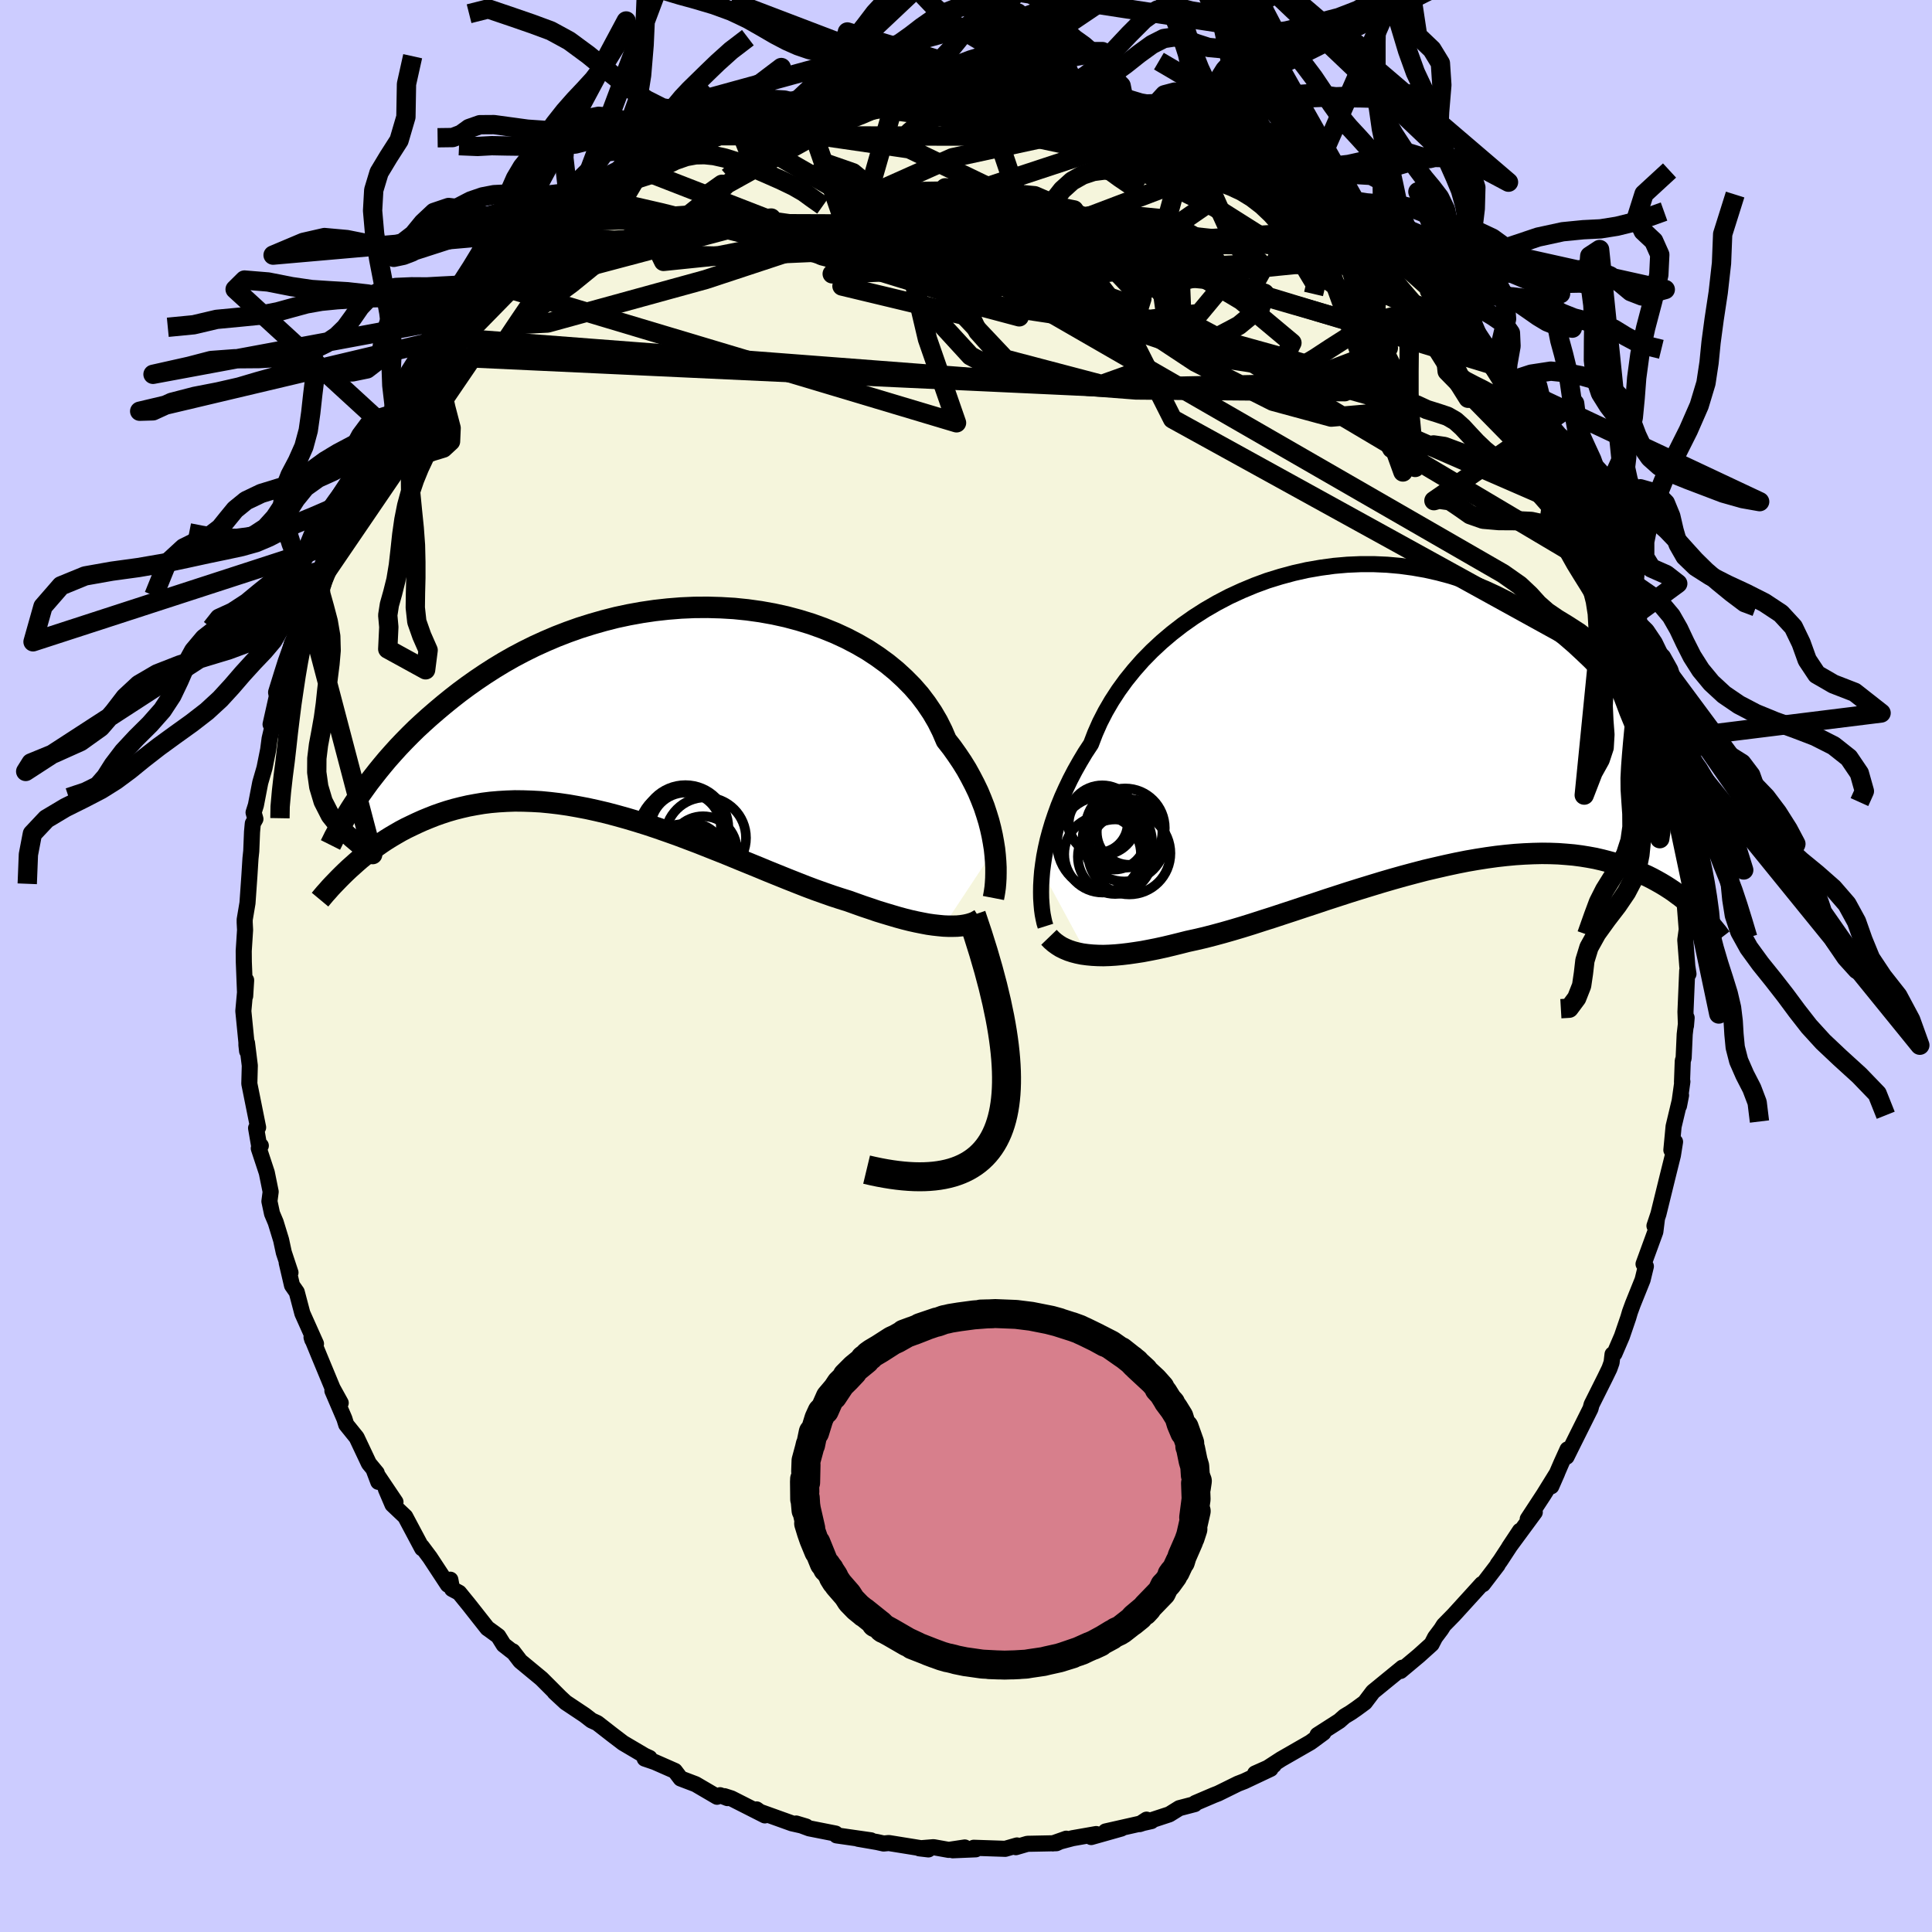 <svg viewBox="-100 -100 200 200" xmlns="http://www.w3.org/2000/svg" width="500" height="500" id="face-svg">
    <defs>
      <clipPath id="leftEyeClipPath">
        <polyline points="35.61,14.37 35.5,13.68 35.37,12.97 35.21,12.25 35.02,11.51 34.79,10.76 34.54,10 34.24,9.23 33.92,8.46 33.55,7.69 33.15,6.92 32.72,6.14 32.25,5.38 31.74,4.62 31.2,3.86 30.62,3.12 30.2,2.14 29.72,1.18 29.17,0.24 28.55,-0.68 27.87,-1.58 27.12,-2.44 26.3,-3.27 25.43,-4.07 24.5,-4.83 23.51,-5.55 22.48,-6.23 21.39,-6.86 20.26,-7.45 19.09,-7.99 17.88,-8.48 16.63,-8.93 15.36,-9.32 14.05,-9.67 12.73,-9.96 11.39,-10.2 10.03,-10.39 8.66,-10.53 7.29,-10.61 5.91,-10.65 4.53,-10.64 3.16,-10.58 1.79,-10.47 0.44,-10.32 -0.91,-10.12 -2.24,-9.88 -3.55,-9.6 -4.84,-9.27 -6.1,-8.91 -7.34,-8.52 -8.55,-8.09 -9.74,-7.63 -10.89,-7.14 -12.01,-6.63 -13.1,-6.09 -14.16,-5.53 -15.18,-4.95 -16.17,-4.35 -17.12,-3.74 -18.04,-3.12 -18.93,-2.49 -19.78,-1.86 -20.6,-1.22 -21.39,-0.58 -22.15,0.06 -22.88,0.69 -23.58,1.32 -24.26,1.95 -24.9,2.58 -25.52,3.21 -26.12,3.84 -26.68,4.46 -27.23,5.08 -27.74,5.69 -28.23,6.29 -28.7,6.89 -29.15,7.47 -29.57,8.05 -29.97,8.61 -30.35,9.16 -31.18,16.4 -30.81,16.07 -30.43,15.73 -30.04,15.39 -29.63,15.06 -29.21,14.72 -28.77,14.39 -28.32,14.07 -27.85,13.74 -27.37,13.42 -26.87,13.11 -26.36,12.81 -25.84,12.51 -25.29,12.22 -24.73,11.95 -24.16,11.68 -23.56,11.41 -22.95,11.16 -22.32,10.91 -21.67,10.68 -21,10.46 -20.31,10.26 -19.6,10.08 -18.86,9.91 -18.11,9.77 -17.34,9.64 -16.54,9.54 -15.73,9.47 -14.89,9.42 -14.04,9.39 -13.16,9.4 -12.27,9.43 -11.36,9.48 -10.43,9.57 -9.49,9.68 -8.52,9.82 -7.55,9.99 -6.55,10.18 -5.55,10.4 -4.53,10.64 -3.51,10.91 -2.47,11.2 -1.43,11.51 -0.37,11.84 0.68,12.19 1.74,12.56 2.81,12.94 3.87,13.34 4.93,13.74 5.99,14.16 7.05,14.58 8.1,15 9.14,15.43 10.17,15.85 11.2,16.27 12.21,16.69 13.2,17.09 14.19,17.49 15.15,17.87 16.09,18.24 17.02,18.59 17.92,18.91 18.8,19.22 19.66,19.5 20.49,19.76 21.27,20.04 22.03,20.31 22.78,20.56 23.51,20.81 24.23,21.03 24.93,21.24 25.61,21.44 26.27,21.62 26.91,21.78 27.54,21.92 28.14,22.04 28.72,22.15 29.28,22.23 29.82,22.29 30.34,22.34" />
      </clipPath>
      <clipPath id="rightEyeClipPath">
        <polyline points="-36.72,16.19 -36.62,15.42 -36.5,14.62 -36.34,13.8 -36.15,12.95 -35.92,12.09 -35.66,11.21 -35.36,10.32 -35.03,9.41 -34.66,8.5 -34.25,7.59 -33.81,6.67 -33.33,5.75 -32.81,4.83 -32.26,3.91 -31.66,3 -31.23,1.88 -30.73,0.75 -30.16,-0.36 -29.52,-1.46 -28.81,-2.55 -28.04,-3.61 -27.2,-4.65 -26.31,-5.66 -25.36,-6.63 -24.35,-7.57 -23.29,-8.47 -22.18,-9.33 -21.03,-10.14 -19.84,-10.9 -18.61,-11.61 -17.35,-12.27 -16.05,-12.87 -14.73,-13.42 -13.4,-13.91 -12.04,-14.33 -10.67,-14.7 -9.29,-15.01 -7.9,-15.25 -6.51,-15.44 -5.13,-15.56 -3.75,-15.62 -2.37,-15.62 -1.01,-15.56 0.34,-15.44 1.67,-15.26 2.98,-15.03 4.27,-14.74 5.54,-14.4 6.78,-14.01 7.99,-13.57 9.17,-13.09 10.32,-12.56 11.43,-12 12.52,-11.39 13.57,-10.75 14.58,-10.09 15.56,-9.39 16.51,-8.67 17.42,-7.93 18.3,-7.17 19.14,-6.39 19.96,-5.61 20.74,-4.82 21.49,-4.03 22.22,-3.23 22.91,-2.44 23.58,-1.63 24.22,-0.83 24.84,-0.01 25.43,0.8 25.99,1.61 26.53,2.42 27.04,3.23 27.53,4.03 28,4.83 28.44,5.62 28.86,6.4 29.27,7.17 29.65,7.93 31.11,20.29 30.8,19.99 30.48,19.7 30.14,19.41 29.79,19.11 29.42,18.82 29.04,18.54 28.65,18.25 28.23,17.97 27.81,17.7 27.36,17.43 26.9,17.17 26.42,16.91 25.92,16.66 25.4,16.43 24.87,16.2 24.31,15.97 23.74,15.75 23.14,15.55 22.52,15.35 21.88,15.17 21.22,15 20.53,14.84 19.82,14.71 19.08,14.59 18.31,14.49 17.52,14.42 16.71,14.36 15.87,14.33 15.01,14.32 14.12,14.34 13.2,14.38 12.27,14.44 11.31,14.53 10.33,14.64 9.32,14.78 8.3,14.94 7.26,15.12 6.2,15.33 5.13,15.56 4.04,15.81 2.93,16.07 1.82,16.36 0.7,16.66 -0.44,16.98 -1.57,17.31 -2.72,17.66 -3.86,18.01 -5.01,18.37 -6.15,18.74 -7.29,19.11 -8.42,19.49 -9.55,19.86 -10.66,20.23 -11.76,20.59 -12.85,20.95 -13.92,21.29 -14.97,21.63 -16,21.95 -17.01,22.25 -17.99,22.53 -18.95,22.79 -19.88,23.03 -20.78,23.24 -21.65,23.43 -22.48,23.64 -23.29,23.84 -24.09,24.03 -24.87,24.2 -25.63,24.35 -26.37,24.49 -27.09,24.6 -27.79,24.7 -28.47,24.78 -29.12,24.84 -29.76,24.88 -30.37,24.9 -30.95,24.89 -31.52,24.86 -32.05,24.81" />
      </clipPath>
      <filter id="fuzzy">
        <feTurbulence id="turbulence" baseFrequency="0.05" numOctaves="3" type="noise" result="noise" />
        <feDisplacementMap in="SourceGraphic" in2="noise" scale="2" />
      </filter>
      <linearGradient id="rainbowGradient" x1="0%" y1="0%" x2="100%" y2="0%">
        <stop offset="0%" style="stop-color: [object Object]; stop-opacity: 1" />
        <stop offset="82.6%" style="stop-color: [object Object]; stop-opacity: 1" />
        <stop offset="100%" style="stop-color: [object Object]; stop-opacity: 1" />
      </linearGradient>
    </defs>
    <rect x="-100" y="-100" width="100%" height="100%" fill="rgb(204, 204, 255)" />
    <polyline id="faceContour" points="74.79,0.82 74.66,0.48 74.48,4.75 74.53,6.19 74.6,5.36 74.4,7.07 74.29,9.53 74.2,9.82 74.12,12.03 74.16,11.96 73.81,14.47 74.02,13.38 73.25,16.61 73.02,19.05 73.4,18.2 73.18,19.59 72.63,21.8 71.68,25.67 71.27,26.9 71.52,26.22 71.36,27.51 70.14,30.85 70.38,31.09 70.04,32.49 69.03,35 68.73,35.82 68.56,36.4 67.9,38.33 67.13,40.12 66.93,40.2 66.83,41.05 66.61,41.67 66.15,42.62 64.76,45.4 64.65,45.82 62.82,49.49 62.17,50.8 62.27,50.04 61.64,51.43 60.59,53.86 61.2,52.47 59.8,54.73 58.15,57.25 58.88,56.55 56.2,60.19 57.34,58.47 55.31,61.57 55.04,61.94 55.03,62.01 53.51,64 53.4,63.98 52.62,64.84 50.49,67.18 49.46,68.23 49.19,68.66 48.56,69.5 48.2,70.2 46.88,71.39 44.98,72.98 45.17,72.64 45.14,72.67 42.13,75.13 41.29,76.24 40.42,76.88 39.81,77.3 39.18,77.68 38.65,78.15 36.39,79.6 37,79.38 35.65,80.37 32.62,82.11 31.14,83.07 31.86,82.73 29.93,83.59 31.53,83.11 28.82,84.39 28.15,84.65 26.1,85.66 25.66,85.83 23.74,86.65 23.68,86.76 22.08,87.18 21.05,87.82 17.98,88.83 18.69,88.37 19.19,88.52 14.45,89.59 16.08,89.29 12.96,90.17 13.48,89.86 11.03,90.29 8.99,90.83 10.38,90.34 9.35,90.81 6.36,90.87 5.16,91.22 5.28,91.04 4.06,91.39 0.8,91.28 1.01,91.44 -1.37,91.54 -0.13,91.25 -1.79,91.5 -3.36,91.22 -4.83,91.34 -3.89,91.45 -7.99,90.79 -8.53,90.84 -9.2,90.69 -11.17,90.35 -9.84,90.51 -13.4,90 -13.5,89.81 -16.23,89.27 -17.58,88.77 -16.55,89.08 -18.02,88.75 -21.64,87.45 -21.68,87.31 -20.82,87.93 -24.29,86.17 -25.01,85.94 -24.69,86.14 -25.46,85.84 -25.77,86 -27.99,84.7 -29.54,84.11 -30.14,83.32 -32.23,82.4 -33.26,82.05 -32.76,81.98 -33.28,81.74 -35.5,80.43 -36.59,79.6 -38.17,78.37 -38.76,78.1 -39.47,77.55 -41.45,76.23 -42.58,75.18 -42.06,75.66 -43.94,73.78 -46.14,71.96 -46.92,70.94 -46.94,70.99 -47.86,70.27 -48.42,69.37 -49.39,68.66 -49.54,68.56 -51.47,66.11 -52.47,64.88 -53.2,64.49 -53.38,63.53 -53.64,64.05 -55.5,61.22 -56.33,60.11 -56.3,60.29 -58.05,57 -59.37,55.75 -60.05,54.16 -59.06,55.49 -61.32,52.13 -60.84,53.4 -61,52.48 -61.81,51.5 -63.08,48.81 -64.16,47.47 -64.35,46.86 -65.59,43.97 -64.73,45.23 -65.57,43.71 -66.95,40.38 -67.75,38.43 -67.67,38.69 -67.29,39.11 -68.7,35.96 -69.28,33.76 -69.77,33.06 -70.32,30.71 -69.93,31.74 -70.62,29.66 -70.9,28.36 -71.46,26.53 -71.84,25.63 -72.11,24.36 -71.98,23.37 -72.38,21.4 -73.21,18.88 -73,18.6 -73.14,18.81 -73.49,16.78 -73.28,16.71 -74.19,12.18 -74.14,10.31 -74.43,7.97 -74.42,8.81 -74.49,8.18 -74.49,7.9 -74.81,4.66 -74.52,1.47 -74.62,3.11 -74.76,-0.42 -74.77,-1.56 -74.63,-3.73 -74.67,-4.5 -74.67,-4.8 -74.38,-6.52 -74.18,-9.38 -74.07,-11.14 -73.99,-11.89 -73.91,-13.88 -73.83,-14.75 -73.56,-15.22 -73.75,-15.89 -73.51,-16.65 -73.06,-18.98 -72.62,-20.5 -72.24,-22.39 -72.09,-23.54 -71.51,-26.01 -71.99,-25.02 -71.25,-28.32 -70.38,-31.02 -70.31,-31.5 -69.78,-33.4 -69.8,-31.84 -68.91,-35.66 -67.89,-37.85 -67.81,-38.46 -68.21,-37.38 -66.48,-41.02 -67.09,-39.77 -66.71,-40.92 -65.51,-43.98 -65.83,-43.55 -64.25,-47.01 -64.19,-46.72 -62.67,-49.83 -62.48,-50 -61.99,-51.51 -61.17,-52.63 -59.54,-55.27 -59.53,-55.12 -59.1,-55.73 -57.8,-58.02 -57.81,-58.14 -56.3,-60.06 -57.18,-58.67 -54.97,-61.83 -54.7,-62.34 -53.77,-63.07 -52.49,-64.99 -51.51,-65.83 -51.97,-65.38 -50.75,-67.45 -50.04,-68.19 -47.53,-70.16 -47.34,-70.85 -45.96,-72.03 -44.67,-73.45 -45.06,-72.91 -43.57,-74.08 -43.38,-74.37 -41.83,-75.8 -41.28,-76.26 -40.23,-77.11 -38.77,-77.99 -37.38,-78.96 -35.75,-80.07 -35.76,-80.3 -34.33,-81.26 -32.96,-82.16 -32.81,-81.88 -31.08,-82.99 -30.1,-83.71 -28.14,-84.62 -27.54,-84.91 -28.21,-84.56 -25.55,-85.95 -25.86,-85.82 -24.22,-86.61 -22.66,-87.03 -20.62,-87.78 -19,-88.29 -18.24,-88.72 -18.41,-88.7 -16.73,-88.89 -15.21,-89.59 -15.74,-89.27 -13.56,-89.74 -12.58,-90.1 -11.48,-90.42 -9.63,-90.68 -10.13,-90.46 -8.23,-90.67 -6.27,-91.12 -7,-90.8 -5.04,-91.03 -3.28,-91.41 -2.43,-91.5 -2.2,-91.19 0.96,-91.44 0.85,-91.17 1.4,-91.34 3.8,-91.49 4.97,-91.36 6.43,-90.97 7.76,-90.69 7.4,-90.95 10.77,-90.56 10.15,-90.65 10.65,-90.45 12.09,-90.37 13.38,-89.68 15.66,-89.53 15.61,-89.5 16.45,-89.15 19.26,-88.11 19.78,-88.25 18.85,-88.4 21.05,-87.53 22.46,-87.35 23.12,-86.95 25.26,-86.13 26.65,-85.31 27.47,-85.12 27.11,-85.25 29.47,-83.95 29.85,-83.73 31.2,-83.22 34.39,-81.09 34.34,-81.28 35.33,-80.36 35.14,-80.67 36.73,-79.7 37.76,-78.53 40.95,-76.34 39.95,-77.25 41.68,-75.91 42.35,-75.54 43.08,-74.58 43.37,-74.31 44.4,-73.3 46.37,-71.7 45.4,-72.28 48.26,-69.72 48.06,-69.83 47.82,-69.84 49.73,-68.4 52.68,-65.1 50.88,-66.94 53.93,-63.1 54.91,-62.1 53.87,-63.09 55.13,-61.18 55.9,-60.42 56.84,-59.79 58.06,-57.74 57.58,-57.75 58.55,-56.64 59.66,-55.14 60.6,-53.75 61.46,-51.63 62.1,-50.51 61.71,-51.55 62.81,-48.88 64.36,-46.74 64.27,-46.71 64.15,-46.86 65.32,-43.86 65.66,-43.46 66.36,-41.44 67.18,-40.16 67.51,-39.51 67.6,-39.19 68.67,-36.09 68.61,-35.87 69.1,-33.97 70.12,-32 70.25,-31.94 70.81,-28.81 70.93,-29.32 71.91,-24.85 71.67,-24.91 72.3,-22.58 72.08,-23.94 72.76,-20.11 72.66,-19.86 72.9,-20.38 73.32,-16.58 73.25,-17.37 74.05,-13.22 73.99,-13.58 74.29,-9.17 74.26,-10.87 74.14,-10.77 74.68,-5.93 74.33,-7.33 74.61,-3.79 74.46,-2.7 74.67,0.03 74.79,0.82 74.66,0.48" fill="rgb(245, 245, 220)" stroke="black" stroke-width="1.667" stroke-linejoin="round" filter="url(#fuzzy)" />
    <g transform="translate(44.6 -25.98)">
      <polyline id="rightCountour" points="-36.72,16.19 -36.62,15.42 -36.5,14.62 -36.34,13.8 -36.15,12.95 -35.92,12.09 -35.66,11.21 -35.36,10.32 -35.03,9.41 -34.66,8.5 -34.25,7.59 -33.81,6.67 -33.33,5.75 -32.81,4.83 -32.26,3.91 -31.66,3 -31.23,1.88 -30.73,0.75 -30.16,-0.36 -29.52,-1.46 -28.81,-2.55 -28.04,-3.61 -27.2,-4.65 -26.31,-5.66 -25.36,-6.63 -24.35,-7.57 -23.29,-8.47 -22.18,-9.33 -21.03,-10.14 -19.84,-10.9 -18.61,-11.61 -17.35,-12.27 -16.05,-12.87 -14.73,-13.42 -13.4,-13.91 -12.04,-14.33 -10.67,-14.7 -9.29,-15.01 -7.9,-15.25 -6.51,-15.44 -5.13,-15.56 -3.75,-15.62 -2.37,-15.62 -1.01,-15.56 0.34,-15.44 1.67,-15.26 2.98,-15.03 4.27,-14.74 5.54,-14.4 6.78,-14.01 7.99,-13.57 9.17,-13.09 10.32,-12.56 11.43,-12 12.52,-11.39 13.57,-10.75 14.58,-10.09 15.56,-9.39 16.51,-8.67 17.42,-7.93 18.3,-7.17 19.14,-6.39 19.96,-5.61 20.74,-4.82 21.49,-4.03 22.22,-3.23 22.91,-2.44 23.58,-1.63 24.22,-0.83 24.84,-0.01 25.43,0.8 25.99,1.61 26.53,2.42 27.04,3.23 27.53,4.03 28,4.83 28.44,5.62 28.86,6.4 29.27,7.17 29.65,7.93 31.11,20.29 30.8,19.99 30.48,19.7 30.14,19.41 29.79,19.11 29.42,18.82 29.04,18.54 28.65,18.25 28.23,17.97 27.81,17.7 27.36,17.43 26.9,17.17 26.42,16.91 25.92,16.66 25.4,16.43 24.87,16.2 24.31,15.97 23.74,15.75 23.14,15.55 22.52,15.35 21.88,15.17 21.22,15 20.53,14.84 19.82,14.71 19.08,14.59 18.31,14.49 17.52,14.42 16.71,14.36 15.87,14.33 15.01,14.32 14.12,14.34 13.2,14.38 12.27,14.44 11.31,14.53 10.33,14.64 9.32,14.78 8.3,14.94 7.26,15.12 6.2,15.33 5.13,15.56 4.04,15.81 2.93,16.07 1.82,16.36 0.7,16.66 -0.44,16.98 -1.57,17.31 -2.72,17.66 -3.86,18.01 -5.01,18.37 -6.15,18.74 -7.29,19.11 -8.42,19.49 -9.55,19.86 -10.66,20.23 -11.76,20.59 -12.85,20.95 -13.92,21.29 -14.97,21.63 -16,21.95 -17.01,22.25 -17.99,22.53 -18.95,22.79 -19.88,23.03 -20.78,23.24 -21.65,23.43 -22.48,23.64 -23.29,23.84 -24.09,24.03 -24.87,24.2 -25.63,24.35 -26.37,24.49 -27.09,24.6 -27.79,24.7 -28.47,24.78 -29.12,24.84 -29.76,24.88 -30.37,24.9 -30.95,24.89 -31.52,24.86 -32.05,24.81" fill="white" stroke="white" stroke-width="0" stroke-linejoin="round" filter="url(#fuzzy)" />
    </g>
    <g transform="translate(-32.66 -26.48)">
      <polyline id="leftCountour" points="35.61,14.37 35.5,13.68 35.37,12.97 35.21,12.25 35.02,11.51 34.79,10.76 34.54,10 34.24,9.23 33.92,8.46 33.55,7.69 33.15,6.92 32.72,6.14 32.25,5.38 31.74,4.62 31.2,3.86 30.62,3.12 30.2,2.14 29.72,1.18 29.17,0.24 28.55,-0.68 27.87,-1.58 27.12,-2.44 26.3,-3.27 25.43,-4.07 24.5,-4.83 23.51,-5.55 22.48,-6.23 21.39,-6.86 20.26,-7.45 19.09,-7.99 17.88,-8.48 16.63,-8.93 15.36,-9.32 14.05,-9.67 12.73,-9.96 11.39,-10.2 10.03,-10.39 8.66,-10.53 7.29,-10.61 5.91,-10.65 4.53,-10.64 3.16,-10.58 1.79,-10.47 0.44,-10.32 -0.91,-10.12 -2.24,-9.88 -3.55,-9.6 -4.84,-9.27 -6.1,-8.91 -7.34,-8.52 -8.55,-8.09 -9.74,-7.63 -10.89,-7.14 -12.01,-6.63 -13.1,-6.09 -14.16,-5.53 -15.18,-4.95 -16.17,-4.35 -17.12,-3.74 -18.04,-3.12 -18.93,-2.49 -19.78,-1.86 -20.6,-1.22 -21.39,-0.58 -22.15,0.06 -22.88,0.69 -23.58,1.32 -24.26,1.95 -24.9,2.58 -25.52,3.21 -26.12,3.84 -26.68,4.46 -27.23,5.08 -27.74,5.69 -28.23,6.29 -28.7,6.89 -29.15,7.47 -29.57,8.05 -29.97,8.61 -30.35,9.16 -31.18,16.4 -30.81,16.07 -30.43,15.73 -30.04,15.39 -29.63,15.06 -29.21,14.72 -28.77,14.39 -28.32,14.07 -27.85,13.74 -27.37,13.42 -26.87,13.11 -26.36,12.81 -25.84,12.51 -25.29,12.22 -24.73,11.95 -24.16,11.68 -23.56,11.41 -22.95,11.16 -22.32,10.91 -21.67,10.68 -21,10.46 -20.31,10.26 -19.6,10.08 -18.86,9.91 -18.11,9.77 -17.34,9.64 -16.54,9.54 -15.73,9.47 -14.89,9.42 -14.04,9.39 -13.16,9.4 -12.27,9.43 -11.36,9.48 -10.43,9.57 -9.49,9.68 -8.52,9.82 -7.55,9.99 -6.55,10.18 -5.55,10.4 -4.53,10.64 -3.51,10.91 -2.47,11.2 -1.43,11.51 -0.37,11.84 0.68,12.19 1.74,12.56 2.81,12.94 3.87,13.34 4.93,13.74 5.99,14.16 7.05,14.58 8.1,15 9.14,15.43 10.17,15.85 11.2,16.27 12.21,16.69 13.2,17.09 14.19,17.49 15.15,17.87 16.09,18.24 17.02,18.59 17.92,18.91 18.8,19.22 19.66,19.5 20.49,19.76 21.27,20.04 22.03,20.31 22.78,20.56 23.51,20.81 24.23,21.03 24.93,21.24 25.61,21.44 26.27,21.62 26.91,21.78 27.54,21.92 28.14,22.04 28.72,22.15 29.28,22.23 29.82,22.29 30.34,22.34" fill="white" stroke="white" stroke-width="0" stroke-linejoin="round" filter="url(#fuzzy)" />
    </g>
    <g transform="translate(44.6 -25.98)">
      <polyline id="rightUpper" points="-36.37,21.86 -36.48,21.51 -36.57,21.1 -36.66,20.64 -36.73,20.13 -36.78,19.57 -36.82,18.97 -36.83,18.33 -36.82,17.65 -36.78,16.94 -36.72,16.19 -36.62,15.42 -36.5,14.62 -36.34,13.8 -36.15,12.95 -35.92,12.09 -35.66,11.21 -35.36,10.32 -35.03,9.41 -34.66,8.5 -34.25,7.59 -33.81,6.67 -33.33,5.75 -32.81,4.83 -32.26,3.91 -31.66,3 -31.23,1.88 -30.73,0.75 -30.16,-0.36 -29.52,-1.46 -28.81,-2.55 -28.04,-3.61 -27.2,-4.65 -26.31,-5.66 -25.36,-6.63 -24.35,-7.57 -23.29,-8.47 -22.18,-9.33 -21.03,-10.14 -19.84,-10.9 -18.61,-11.61 -17.35,-12.27 -16.05,-12.87 -14.73,-13.42 -13.4,-13.91 -12.04,-14.33 -10.67,-14.7 -9.29,-15.01 -7.9,-15.25 -6.51,-15.44 -5.13,-15.56 -3.75,-15.62 -2.37,-15.62 -1.01,-15.56 0.34,-15.44 1.67,-15.26 2.98,-15.03 4.27,-14.74 5.54,-14.4 6.78,-14.01 7.99,-13.57 9.17,-13.09 10.32,-12.56 11.43,-12 12.52,-11.39 13.57,-10.75 14.58,-10.09 15.56,-9.39 16.51,-8.67 17.42,-7.93 18.3,-7.17 19.14,-6.39 19.96,-5.61 20.74,-4.82 21.49,-4.03 22.22,-3.23 22.91,-2.44 23.58,-1.63 24.22,-0.83 24.84,-0.01 25.43,0.8 25.99,1.61 26.53,2.42 27.04,3.23 27.53,4.03 28,4.83 28.44,5.62 28.86,6.4 29.27,7.17 29.65,7.93 30.01,8.68 30.35,9.42 30.67,10.14 30.98,10.84 31.27,11.54 31.54,12.21 31.8,12.87 32.04,13.52 32.27,14.15 32.48,14.76" fill="none" stroke="black" stroke-width="1.667" stroke-linejoin="round" filter="url(#fuzzy)" />
      <polyline id="rightLower" points="-36.01,23.01 -35.73,23.3 -35.43,23.56 -35.1,23.8 -34.75,24.02 -34.36,24.21 -33.95,24.38 -33.52,24.52 -33.06,24.64 -32.57,24.74 -32.05,24.81 -31.52,24.86 -30.95,24.89 -30.37,24.9 -29.76,24.88 -29.12,24.84 -28.47,24.78 -27.79,24.7 -27.09,24.6 -26.37,24.49 -25.63,24.35 -24.87,24.2 -24.09,24.03 -23.29,23.84 -22.48,23.64 -21.65,23.43 -20.78,23.24 -19.88,23.03 -18.95,22.79 -17.99,22.53 -17.01,22.25 -16,21.95 -14.97,21.63 -13.92,21.29 -12.85,20.95 -11.76,20.59 -10.66,20.23 -9.55,19.86 -8.42,19.49 -7.29,19.11 -6.15,18.74 -5.01,18.37 -3.86,18.01 -2.72,17.66 -1.57,17.31 -0.44,16.98 0.7,16.66 1.82,16.36 2.93,16.07 4.04,15.81 5.13,15.56 6.2,15.33 7.26,15.12 8.3,14.94 9.32,14.78 10.33,14.64 11.31,14.53 12.27,14.44 13.2,14.38 14.12,14.34 15.01,14.32 15.87,14.33 16.71,14.36 17.52,14.42 18.31,14.49 19.08,14.59 19.82,14.71 20.53,14.84 21.22,15 21.88,15.17 22.52,15.35 23.14,15.55 23.74,15.75 24.31,15.97 24.87,16.2 25.4,16.43 25.92,16.66 26.42,16.91 26.9,17.17 27.36,17.43 27.81,17.7 28.23,17.97 28.65,18.25 29.04,18.54 29.42,18.82 29.79,19.11 30.14,19.41 30.48,19.7 30.8,19.99 31.11,20.29 31.41,20.58 31.69,20.87 31.96,21.16 32.22,21.44 32.47,21.72 32.71,22 32.94,22.28 33.16,22.55 33.36,22.82 33.56,23.08" fill="none" stroke="black" stroke-width="2.222" stroke-linejoin="round" filter="url(#fuzzy)" />
      <circle r="4.92" cx="-30.255" cy="13.279" stroke="black" fill="none" stroke-width="1.0" filter="url(#fuzzy)" clip-path="url(#rightEyeClipPath)" /><circle r="4.25" cx="-28.21" cy="12.979" stroke="black" fill="none" stroke-width="1.0" filter="url(#fuzzy)" clip-path="url(#rightEyeClipPath)" /><circle r="4.26" cx="-27.7" cy="14.309" stroke="black" fill="none" stroke-width="1.0" filter="url(#fuzzy)" clip-path="url(#rightEyeClipPath)" /><circle r="3.396" cx="-27.665" cy="12.114" stroke="black" fill="none" stroke-width="1.0" filter="url(#fuzzy)" clip-path="url(#rightEyeClipPath)" /><circle r="3.858" cx="-29.16" cy="14.664" stroke="black" fill="none" stroke-width="1.0" filter="url(#fuzzy)" clip-path="url(#rightEyeClipPath)" /><circle r="3.972" cx="-30.46" cy="14.404" stroke="black" fill="none" stroke-width="1.0" filter="url(#fuzzy)" clip-path="url(#rightEyeClipPath)" /><circle r="3.258" cx="-29.265" cy="12.739" stroke="black" fill="none" stroke-width="1.0" filter="url(#fuzzy)" clip-path="url(#rightEyeClipPath)" /><circle r="3.052" cx="-30.91" cy="11.189" stroke="black" fill="none" stroke-width="1.0" filter="url(#fuzzy)" clip-path="url(#rightEyeClipPath)" /><circle r="3.6" cx="-30.495" cy="10.879" stroke="black" fill="none" stroke-width="1.0" filter="url(#fuzzy)" clip-path="url(#rightEyeClipPath)" /><circle r="4.098" cx="-28.12" cy="11.699" stroke="black" fill="none" stroke-width="1.0" filter="url(#fuzzy)" clip-path="url(#rightEyeClipPath)" />
      </g>
    <g transform="translate(-32.66 -26.48)">
      <polyline id="leftUpper" points="35.5,19.44 35.56,19.13 35.62,18.77 35.68,18.35 35.72,17.89 35.75,17.39 35.76,16.85 35.76,16.27 35.73,15.67 35.68,15.03 35.61,14.37 35.5,13.68 35.37,12.97 35.21,12.25 35.02,11.51 34.79,10.76 34.54,10 34.24,9.23 33.92,8.46 33.55,7.69 33.15,6.92 32.72,6.14 32.25,5.38 31.74,4.62 31.2,3.86 30.62,3.12 30.2,2.14 29.72,1.18 29.17,0.24 28.55,-0.68 27.87,-1.58 27.12,-2.44 26.3,-3.27 25.43,-4.07 24.5,-4.83 23.51,-5.55 22.48,-6.23 21.39,-6.86 20.26,-7.45 19.09,-7.99 17.88,-8.48 16.63,-8.93 15.36,-9.32 14.05,-9.67 12.73,-9.96 11.39,-10.2 10.03,-10.39 8.66,-10.53 7.29,-10.61 5.91,-10.65 4.53,-10.64 3.16,-10.58 1.79,-10.47 0.44,-10.32 -0.91,-10.12 -2.24,-9.88 -3.55,-9.6 -4.84,-9.27 -6.1,-8.91 -7.34,-8.52 -8.55,-8.09 -9.74,-7.63 -10.89,-7.14 -12.01,-6.63 -13.1,-6.09 -14.16,-5.53 -15.18,-4.95 -16.17,-4.35 -17.12,-3.74 -18.04,-3.12 -18.93,-2.49 -19.78,-1.86 -20.6,-1.22 -21.39,-0.58 -22.15,0.06 -22.88,0.69 -23.58,1.32 -24.26,1.95 -24.9,2.58 -25.52,3.21 -26.12,3.84 -26.68,4.46 -27.23,5.08 -27.74,5.69 -28.23,6.29 -28.7,6.89 -29.15,7.47 -29.57,8.05 -29.97,8.61 -30.35,9.16 -30.71,9.7 -31.05,10.23 -31.37,10.75 -31.67,11.25 -31.96,11.73 -32.22,12.2 -32.47,12.66 -32.71,13.1 -32.92,13.53 -33.13,13.95" fill="none" stroke="black" stroke-width="2.222" stroke-linejoin="round" filter="url(#fuzzy)" />
      <polyline id="leftLower" points="34.12,21.64 33.86,21.8 33.58,21.95 33.26,22.07 32.92,22.17 32.55,22.25 32.16,22.31 31.74,22.35 31.3,22.36 30.83,22.36 30.34,22.34 29.82,22.29 29.28,22.23 28.72,22.15 28.14,22.04 27.54,21.92 26.91,21.78 26.27,21.62 25.61,21.44 24.93,21.24 24.23,21.03 23.51,20.81 22.78,20.56 22.03,20.31 21.27,20.04 20.49,19.76 19.66,19.5 18.8,19.22 17.92,18.91 17.02,18.59 16.09,18.24 15.15,17.87 14.19,17.49 13.2,17.09 12.21,16.69 11.2,16.27 10.17,15.85 9.14,15.43 8.1,15 7.05,14.58 5.99,14.16 4.93,13.74 3.87,13.34 2.81,12.94 1.74,12.56 0.68,12.19 -0.37,11.84 -1.43,11.51 -2.47,11.2 -3.51,10.91 -4.53,10.64 -5.55,10.4 -6.55,10.18 -7.55,9.99 -8.52,9.82 -9.49,9.68 -10.43,9.57 -11.36,9.48 -12.27,9.43 -13.16,9.4 -14.04,9.39 -14.89,9.42 -15.73,9.47 -16.54,9.54 -17.34,9.64 -18.11,9.77 -18.86,9.91 -19.6,10.08 -20.31,10.26 -21,10.46 -21.67,10.68 -22.32,10.91 -22.95,11.16 -23.56,11.41 -24.16,11.68 -24.73,11.95 -25.29,12.22 -25.84,12.51 -26.36,12.81 -26.87,13.11 -27.37,13.42 -27.85,13.74 -28.32,14.07 -28.77,14.39 -29.21,14.72 -29.63,15.06 -30.04,15.39 -30.43,15.73 -30.81,16.07 -31.18,16.4 -31.54,16.74 -31.88,17.07 -32.21,17.4 -32.53,17.73 -32.84,18.05 -33.14,18.37 -33.42,18.69 -33.7,19 -33.96,19.31 -34.21,19.61" fill="none" stroke="black" stroke-width="2.222" stroke-linejoin="round" filter="url(#fuzzy)" />
      <circle r="3.492" cx="5.433" cy="14.47" stroke="black" fill="none" stroke-width="1.0" filter="url(#fuzzy)" clip-path="url(#leftEyeClipPath)" /><circle r="3.592" cx="4.168" cy="15.28" stroke="black" fill="none" stroke-width="1.0" filter="url(#fuzzy)" clip-path="url(#leftEyeClipPath)" /><circle r="3.19" cx="3.308" cy="14.99" stroke="black" fill="none" stroke-width="1.0" filter="url(#fuzzy)" clip-path="url(#leftEyeClipPath)" /><circle r="3.644" cx="3.648" cy="12.17" stroke="black" fill="none" stroke-width="1.0" filter="url(#fuzzy)" clip-path="url(#leftEyeClipPath)" /><circle r="4.56" cx="3.293" cy="12.715" stroke="black" fill="none" stroke-width="1.0" filter="url(#fuzzy)" clip-path="url(#leftEyeClipPath)" /><circle r="4.448" cx="3.613" cy="12.205" stroke="black" fill="none" stroke-width="1.0" filter="url(#fuzzy)" clip-path="url(#leftEyeClipPath)" /><circle r="3.264" cx="3.488" cy="15.425" stroke="black" fill="none" stroke-width="1.0" filter="url(#fuzzy)" clip-path="url(#leftEyeClipPath)" /><circle r="3.008" cx="3.908" cy="16.6" stroke="black" fill="none" stroke-width="1.0" filter="url(#fuzzy)" clip-path="url(#leftEyeClipPath)" /><circle r="4.192" cx="5.693" cy="13.215" stroke="black" fill="none" stroke-width="1.0" filter="url(#fuzzy)" clip-path="url(#leftEyeClipPath)" /><circle r="4.026" cx="5.978" cy="16.725" stroke="black" fill="none" stroke-width="1.0" filter="url(#fuzzy)" clip-path="url(#leftEyeClipPath)" />
    </g>
    <g id="hairs">
      <polyline points="19.78,-88.25 24.37,-85.56 22.95,-84.73 22.09,-82.02 20.9,-77.67 19.96,-72.52 20.6,-67.89 22.8,-65.17 25.56,-64.88 28.25,-66.31 30.49,-68.15 30.91,-69.64 26.92,-70.87 16.41,-71.91 0.49,-72.18 -13.85,-71.65 -9.67,-72.98 40.95,-76.34" fill="none" stroke="url(#rainbowGradient)" stroke-width="2" stroke-linejoin="round" filter="url(#fuzzy)" /><polyline points="-32.96,-82.16 5.51,-67.2 0.22,-68.61 -3.19,-67.14 0.46,-63.16 4.49,-61.01 4.29,-62.27 1.21,-65.71 -0.51,-69.36 1.56,-72.14 6.11,-74.07 9.76,-75.49 10.21,-76.43 8.17,-76.4 6.05,-74.7 4.44,-71.1 -0.54,-67.44 -12.84,-70.39 -7,-90.8" fill="none" stroke="url(#rainbowGradient)" stroke-width="2" stroke-linejoin="round" filter="url(#fuzzy)" /><polyline points="-47.53,-70.16 -0.98,-56.23 -3.99,-64.9 -6.45,-75.34 -2.15,-80.56 7.1,-79.74 18.49,-74.84 28.49,-68.9 33.74,-64.51 32.95,-62.94 27.92,-64.08 22.49,-66.96 19.75,-70.22 19.32,-72.3 17.04,-72.11 7.34,-70.83 -11.64,-74.13 -16.73,-88.89" fill="none" stroke="url(#rainbowGradient)" stroke-width="2" stroke-linejoin="round" filter="url(#fuzzy)" /><polyline points="44.4,-73.3 -4.57,-78.48 -15.52,-81.8 -14.29,-83.02 -11.71,-82.12 -8.74,-79.66 -3.56,-76.37 4.05,-73 11.73,-70.3 16.2,-68.77 15.46,-68.56 10.14,-69.41 3.11,-70.8 -2.03,-72.09 -2.79,-72.64 1.24,-71.87 8.4,-69.42 15.44,-65.59 18.35,-61.74 14.04,-60.2 4.08,-62.82 -1.96,-69.22 5.96,-77.81 1.4,-91.34" fill="none" stroke="url(#rainbowGradient)" stroke-width="2" stroke-linejoin="round" filter="url(#fuzzy)" /><polyline points="19.78,-88.25 -1.42,-83.67 -11.57,-79.14 -11.02,-76.9 -8.8,-74.9 -9.14,-73.23 -11.71,-72.71 -14.9,-73.52 -18.01,-75.08 -21.21,-76.57 -24.75,-77.4 -28.42,-77.39 -31.75,-76.73 -34.36,-75.68 -36.34,-74.38 -38.27,-72.75 -40.84,-70.66 -44.08,-68.27 -46.3,-66.41 -43.32,-66.56 -26.96,-71.06 22.46,-87.35" fill="none" stroke="url(#rainbowGradient)" stroke-width="2" stroke-linejoin="round" filter="url(#fuzzy)" /><polyline points="70.93,-29.32 21.38,-56.63 15.39,-68.49 9.57,-75.94 3.09,-80.06 0,-80.99 0.31,-79.41 1.61,-76.41 2.15,-73.19 1.83,-70.65 0.84,-69.37 -2.12,-69.79 -9.35,-72.01 -20.77,-75.25 -31.51,-77.97 -36.43,-79.1 -37.38,-78.96" fill="none" stroke="url(#rainbowGradient)" stroke-width="2" stroke-linejoin="round" filter="url(#fuzzy)" /><polyline points="-45.96,-72.03 -22.73,-76.99 -14.55,-75.59 -3.21,-75.67 7.13,-76.91 14.7,-77.9 20.49,-77.34 24.98,-74.74 26.94,-70.89 24.16,-67.55 15.44,-66.52 2.64,-68.45 -8.95,-72.49 -13.42,-76.95 -8.93,-80.11 0.22,-80.26 11.66,-75.24 54.91,-62.1" fill="none" stroke="url(#rainbowGradient)" stroke-width="2" stroke-linejoin="round" filter="url(#fuzzy)" /><polyline points="-52.49,-64.99 17.6,-59.63 39.2,-59.45 40.69,-60.67 32.71,-63.04 20.48,-66.43 8.41,-70.2 0.01,-73.38 -3.38,-75.42 -2.81,-76.4 -0.57,-76.9 1.32,-77.44 1.97,-78.11 1.53,-78.6 0.77,-78.38 0.65,-77.02 2.26,-74.42 6.72,-70.81 14.67,-66.72 25.49,-63.06 36.73,-61.32 43.72,-63.98 40.59,-73.19 27.11,-85.25" fill="none" stroke="url(#rainbowGradient)" stroke-width="2" stroke-linejoin="round" filter="url(#fuzzy)" /><polyline points="15.66,-89.53 33.77,-76.82 34.37,-72.65 26.42,-71.86 18.87,-70.14 15.03,-68.03 13.95,-67.31 13.62,-68.6 13.14,-71.29 12.63,-74.3 12.21,-76.75 11.18,-78.27 8.24,-78.84 2.39,-78.48 -6.29,-77.24 -16.39,-75.35 -25.58,-73.53 -31.31,-72.94 -32.06,-74.48 -28.67,-77.78 -24.95,-80.75 -25.27,-80.92 -26.98,-79.71 -7,-90.8" fill="none" stroke="url(#rainbowGradient)" stroke-width="2" stroke-linejoin="round" filter="url(#fuzzy)" /><polyline points="-22.66,-87.03 -5.87,-84.59 11.4,-76.28 18.21,-69.09 17.35,-66.38 12.32,-67.93 4.96,-71.61 -3.69,-75.03 -12.7,-76.82 -21.1,-76.85 -27.76,-75.79 -31.38,-74.48 -30.72,-73.61 -25.02,-73.47 -14.65,-73.93 -1.43,-74.6 11.7,-75.29 21.48,-76.47 25.14,-79 20.73,-82.84 6.3,-85.9 -25.55,-85.95" fill="none" stroke="url(#rainbowGradient)" stroke-width="2" stroke-linejoin="round" filter="url(#fuzzy)" /><polyline points="-53.77,-63.07 14.99,-59.88 37.22,-60.34 43.06,-58.71 41.86,-57.17 37.81,-56.82 31.77,-58.46 23.74,-62.51 15.47,-67.98 10.4,-72.67 11.31,-74.65 17.81,-73.92 25.98,-72.49 30.55,-72.72 28.47,-74.66 22.03,-74.74 22.36,-66.77 67.18,-40.16" fill="none" stroke="url(#rainbowGradient)" stroke-width="2" stroke-linejoin="round" filter="url(#fuzzy)" /><polyline points="25.26,-86.13 8.48,-86.55 15.45,-83.65 25.78,-78.53 34.9,-72.77 41.47,-68.21 44.67,-65.85 44.04,-65.57 39.61,-66.79 31.99,-68.99 22.57,-71.84 13.23,-74.91 5.86,-77.57 1.68,-79.08 0.99,-78.9 3.2,-77.02 6.99,-74.13 10.39,-71.54 10.87,-70.66 5.91,-72.13 -5.44,-75.02 -20.77,-77.19 -34.07,-77.29 -39.33,-77.1 -34.33,-81.26" fill="none" stroke="url(#rainbowGradient)" stroke-width="2" stroke-linejoin="round" filter="url(#fuzzy)" /><polyline points="-24.61,-81.67 -23.27,-82.87 -21.87,-83.84 -20.53,-84.64 -19.37,-85.27 -18.37,-85.78 -17.47,-86.16 -16.59,-86.43 -15.69,-86.64 -14.76,-86.85 -13.79,-87.1 -12.79,-87.41 -11.78,-87.76 -10.78,-88.15 -9.79,-88.58 -8.82,-89.04 -7.86,-89.5 -6.88,-89.83 -5.85,-89.89 -4.71,-89.73 -3.46,-89.85 -2.43,-91.5" fill="none" stroke="url(#rainbowGradient)" stroke-width="2" stroke-linejoin="round" filter="url(#fuzzy)" /><polyline points="-2.43,-91.5 -3.53,-91.82 -4.79,-91.81 -5.98,-92.15 -7.12,-92.9 -8.26,-93.83 -9.4,-94.72 -10.54,-95.38 -11.68,-95.76 -12.8,-95.82 -13.92,-95.64 -15.03,-95.42 -16.15,-95.41 -17.29,-95.76 -18.44,-96.43 -19.54,-97.17 -20.55,-97.74 -21.66,-98.3 -23.37,-99.49 -2.43,-91.5 -1.51,-90.93 -0.28,-90.6 0.86,-90.47 1.98,-90.29 3.15,-89.94 4.33,-89.45 5.48,-88.9 6.56,-88.36 7.58,-87.9 8.52,-87.51 9.43,-87.18 10.32,-86.85 11.24,-86.5 12.22,-86.15 13.27,-85.84 14.35,-85.55 15.41,-85.15 16.5,-84.47 17.67,-83.6 18.63,-83.11 -2.43,-91.5 -3.51,-91.23 -4.75,-90.92 -5.87,-90.61 -6.91,-90.35 -7.91,-90.15 -8.91,-89.98 -9.92,-89.8 -10.94,-89.58 -11.98,-89.33 -13.01,-89.06 -14.03,-88.79 -15.01,-88.5 -15.93,-88.17 -16.8,-87.79 -17.64,-87.33 -18.48,-86.78 -19.42,-86.15 -20.6,-85.49 -22.04,-84.85 -23.56,-84.25" fill="none" stroke="url(#rainbowGradient)" stroke-width="2" stroke-linejoin="round" filter="url(#fuzzy)" /><polyline points="17.98,-80.2 17.08,-80.81 15.93,-81.59 14.88,-82.35 13.91,-83.21 12.95,-84.1 12,-84.88 11.07,-85.49 10.17,-85.99 9.3,-86.48 8.42,-87.02 7.49,-87.6 6.49,-88.15 5.42,-88.58 4.28,-88.88 3.1,-89.1 1.93,-89.32 0.8,-89.63 -0.32,-90.11 -1.44,-90.66 -2.47,-91.04 -3.28,-91.41 -5.04,-91.03 -6.29,-91.54 -7.28,-92.53 -8.42,-93.92 -9.57,-94.92 -10.66,-95.18 -11.73,-94.95 -12.82,-94.62 -13.95,-94.48 -15.1,-94.58 -16.25,-94.87 -17.39,-95.26 -18.54,-95.77 -19.76,-96.41 -21.1,-97.19 -22.6,-98.04 -24.29,-98.84 -26.1,-99.5 -27.92,-100.04 -29.63,-100.51 -31.33,-101.02 -33.8,-101.31" fill="none" stroke="url(#rainbowGradient)" stroke-width="2" stroke-linejoin="round" filter="url(#fuzzy)" /><polyline points="12.32,-110.07 11.64,-108.43 10.3,-107.7 8.91,-106.22 7.48,-104.14 6.02,-102.28 4.56,-101.05 3.17,-100.17 1.88,-99.17 0.67,-97.81 -0.49,-96.26 -1.65,-94.83 -2.79,-93.61 -3.96,-92.48 -5.32,-91.43 -7,-90.8" fill="none" stroke="url(#rainbowGradient)" stroke-width="2" stroke-linejoin="round" filter="url(#fuzzy)" /><polyline points="12.9,-86.5 11.75,-86.94 10.85,-87.35 10.08,-87.77 9.28,-88.19 8.39,-88.61 7.41,-89.02 6.35,-89.41 5.22,-89.72 4.05,-89.94 2.86,-90.05 1.69,-90.08 0.54,-90.08 -0.59,-90.11 -1.72,-90.21 -2.86,-90.35 -3.99,-90.5 -5.11,-90.6 -6.19,-90.67 -7.26,-90.69 -8.48,-90.64 -10.13,-90.46 -11.48,-90.42 -10.32,-90.65 -9.46,-91.06 -8.51,-91.56 -7.52,-92 -6.49,-92.33 -5.42,-92.54 -4.31,-92.71 -3.18,-92.87 -2.03,-93.06 -0.89,-93.26 0.23,-93.49 1.36,-93.76 2.55,-94.07 3.86,-94.36 5.27,-94.44 6.65,-94.01" fill="none" stroke="url(#rainbowGradient)" stroke-width="2" stroke-linejoin="round" filter="url(#fuzzy)" /><polyline points="-12.58,-90.1 -11.51,-90.92 -10.46,-91.04 -9.47,-91.11 -8.45,-91.26 -7.41,-91.43 -6.35,-91.6 -5.25,-91.79 -4.13,-92.05 -2.98,-92.41 -1.82,-92.87 -0.66,-93.36 0.52,-93.81 1.72,-94.17 2.95,-94.36 4.19,-94.38 5.43,-94.27 6.63,-94.1 7.79,-93.95 8.87,-93.9 9.88,-93.98 10.82,-94.17 11.73,-94.41 12.8,-94.66 14.12,-94.66 -15.74,-89.27 -15.96,-89.65 -16.82,-89.75 -17.73,-89.59 -18.67,-89.33 -19.72,-89.03 -20.91,-88.69 -22.21,-88.3 -23.52,-87.89 -24.78,-87.51 -25.95,-87.2 -27.02,-86.92 -28,-86.64 -28.97,-86.31 -29.97,-85.93 -31.06,-85.52 -32.23,-85.13 -33.42,-84.82 -34.61,-84.59 -35.91,-84.41 -37.52,-84.25 -15.21,-89.59 -14.91,-89.51 -13.89,-89.65 -12.75,-89.83 -11.63,-89.94 -10.55,-89.96 -9.5,-89.94 -8.47,-89.93 -7.43,-89.95 -6.37,-90 -5.3,-90.04 -4.2,-90.01 -3.08,-89.92 -1.96,-89.75 -0.84,-89.52 0.28,-89.24 1.42,-88.92 2.57,-88.56 3.75,-88.2 4.93,-87.86 6.08,-87.59 7.18,-87.38 8.25,-87.15 9.28,-86.76 9.66,-86.26 -15.21,-89.59 -15.14,-90.87 -14.2,-91.59 -13.11,-92.42 -12.05,-93.3 -11.02,-93.97 -9.99,-94.36 -8.95,-94.62 -7.89,-94.98 -6.81,-95.55 -5.71,-96.33 -4.58,-97.2 -3.42,-98.01 -2.23,-98.66 -1.03,-99.13 0.18,-99.47 1.39,-99.7 2.66,-99.9 4.07,-100.22 5.62,-100.86 7.21,-102.05" fill="none" stroke="url(#rainbowGradient)" stroke-width="2" stroke-linejoin="round" filter="url(#fuzzy)" /><polyline points="-15.21,-89.59 -16.61,-89.26 -17.75,-89.39 -18.79,-89.64 -19.92,-89.71 -21.17,-89.49 -22.47,-89.03 -23.77,-88.5 -25.02,-88.05 -26.21,-87.76 -27.36,-87.66 -28.49,-87.7 -29.65,-87.79 -30.86,-87.86 -32.1,-87.84 -33.36,-87.7 -34.59,-87.44 -35.76,-87.07 -36.87,-86.59 -37.93,-86.02 -39.04,-85.45 -40.44,-85.09 -42.24,-84.96 -18.41,-88.7 -17.05,-89.3 -16.09,-90.22 -15.28,-91.51 -14.41,-92.88 -13.44,-94.04 -12.43,-95.04 -11.41,-96.12 -10.42,-97.37 -9.44,-98.66 -8.42,-99.76 -7.34,-100.6 -6.2,-101.32 -5.02,-102.17 -3.8,-103.25 -2.55,-104.38 -1.27,-105.19 -0.01,-105.65 1.02,-106.3 1.65,-107.6 -18.41,-88.7 -18.63,-88.63 -19.52,-88.51 -20.82,-88.36 -22.27,-88.14 -23.7,-87.9 -25.03,-87.72 -26.25,-87.67 -27.39,-87.76 -28.48,-87.95 -29.58,-88.14 -30.74,-88.21 -31.97,-88.07 -33.22,-87.76 -34.42,-87.43 -35.5,-87.17 -36.78,-87.07 5.37,-98.66 3.88,-98.24 2.46,-97.89 1.24,-97.55 0.06,-97.24 -1.13,-97.02 -2.33,-96.83 -3.52,-96.56 -4.68,-96.13 -5.8,-95.53 -6.88,-94.8 -7.92,-94.04 -8.95,-93.33 -9.98,-92.74 -11.03,-92.27 -12.09,-91.89 -13.15,-91.53 -14.19,-91.11 -15.18,-90.6 -16.11,-90.03 -17,-89.5 -17.81,-89.07 -18.46,-88.71 -19,-88.29" fill="none" stroke="url(#rainbowGradient)" stroke-width="2" stroke-linejoin="round" filter="url(#fuzzy)" /><polyline points="73.32,-16.58 72.1,-18.64 70.85,-19.53 70.33,-20.47 70.19,-21.55 70.02,-22.67 69.65,-23.82 69.14,-25.04 68.6,-26.35 68.09,-27.71 67.57,-29.06 67,-30.36 66.33,-31.58 65.52,-32.69 64.56,-33.67 63.47,-34.52 62.31,-35.27 61.18,-35.96 60.14,-36.67 59.22,-37.48 58.37,-38.42 57.32,-39.41 55.6,-40.62 -24.22,-86.61 -26.22,-89.09 -27.72,-90.76 -28.51,-90.19 -29.17,-89.13 -30.11,-88.62 -31.43,-88.84 -33.08,-89.67 -34.97,-90.97 -37.01,-92.6 -39.09,-94.31 -41.09,-95.78 -42.98,-96.81 -44.87,-97.51 -47.01,-98.25 -49.46,-99.08 -51.44,-98.58" fill="none" stroke="url(#rainbowGradient)" stroke-width="2" stroke-linejoin="round" filter="url(#fuzzy)" /><polyline points="-25.55,-85.95 -27.21,-85.46 -28.22,-85.62 -29.34,-85.97 -30.67,-86.3 -32.11,-86.61 -33.62,-86.98 -35.15,-87.44 -36.64,-87.84 -38.04,-87.96 -39.32,-87.7 -40.53,-87.09 -41.75,-86.32 -43.06,-85.6 -44.47,-85.09 -45.98,-84.87 -47.55,-84.89 -49.09,-84.92 -50.56,-84.84 -52.48,-84.92" fill="none" stroke="url(#rainbowGradient)" stroke-width="2" stroke-linejoin="round" filter="url(#fuzzy)" /><polyline points="-25.55,-85.95 -27.16,-85.28 -28.15,-85.38 -29.36,-85.91 -30.77,-86.48 -32.19,-86.76 -33.52,-86.72 -34.8,-86.56 -36.1,-86.45 -37.48,-86.45 -38.93,-86.5 -40.45,-86.53 -42.03,-86.51 -43.68,-86.51 -45.41,-86.63 -47.17,-86.87 -48.86,-87.1 -50.32,-87.09 -51.43,-86.7 -52.26,-86.1 -53.14,-85.76 -54.7,-85.74" fill="none" stroke="url(#rainbowGradient)" stroke-width="2" stroke-linejoin="round" filter="url(#fuzzy)" /><polyline points="-28.21,-84.56 -28.19,-84.91 -28.94,-84.83 -30.03,-84.46 -31.25,-84.07 -32.46,-83.73 -33.61,-83.36 -34.72,-82.92 -35.82,-82.41 -36.94,-81.86 -38.12,-81.3 -39.37,-80.76 -40.67,-80.3 -42.03,-79.96 -43.44,-79.79 -44.87,-79.78 -46.27,-79.85 -47.61,-79.91 -48.86,-79.85 -50.05,-79.62 -51.27,-79.2 -52.56,-78.53 -53.94,-77.58 -55.48,-76.5 -57.01,-75.76" fill="none" stroke="url(#rainbowGradient)" stroke-width="2" stroke-linejoin="round" filter="url(#fuzzy)" /><polyline points="-31.08,-82.99 -32.45,-82.64 -33.54,-82.46 -34.57,-82.08 -35.63,-81.59 -36.76,-81.07 -37.97,-80.55 -39.25,-80.07 -40.57,-79.64 -41.9,-79.27 -43.2,-78.97 -44.45,-78.72 -45.67,-78.52 -46.85,-78.31 -48.01,-78.06 -49.19,-77.72 -50.46,-77.28 -51.85,-76.75 -53.35,-76.14 -54.86,-75.43 -56.22,-74.63 -57.33,-73.92 -58.24,-73.57 -59.24,-73.36 -32.81,-81.88 -31.37,-82.77 -30.09,-83.4 -28.97,-83.79 -27.99,-83.97 -27.07,-83.99 -26.09,-83.89 -24.97,-83.64 -23.68,-83.24 -22.23,-82.69 -20.69,-82.03 -19.17,-81.36 -17.84,-80.72 -16.8,-80.12 -15.95,-79.5 -14.82,-78.7" fill="none" stroke="url(#rainbowGradient)" stroke-width="2" stroke-linejoin="round" filter="url(#fuzzy)" /><polyline points="72.9,-20.38 75.65,-18.47 75.6,-16.67 75.33,-14.91 75.32,-13.31 75.44,-11.91 75.59,-10.63 75.79,-9.35 76.04,-7.99 76.34,-6.54 76.68,-5 77.05,-3.41 77.47,-1.8 77.94,-0.21 78.44,1.34 78.91,2.86 79.25,4.31 79.42,5.71 79.5,7.06 79.63,8.42 79.99,9.82 80.62,11.26 81.35,12.68 81.9,14.13 82.14,16.1" fill="none" stroke="url(#rainbowGradient)" stroke-width="2" stroke-linejoin="round" filter="url(#fuzzy)" /><polyline points="72.9,-20.38 72.22,-20.22 71.7,-20.91 71.51,-21.98 71.36,-23.15 71.11,-24.37 70.76,-25.69 70.33,-27.09 69.86,-28.51 69.34,-29.92 68.79,-31.28 68.2,-32.59 67.58,-33.86 66.96,-35.08 66.34,-36.25 65.72,-37.37 65.09,-38.44 64.45,-39.49 63.78,-40.56 63.1,-41.67 62.46,-42.81 61.9,-43.83 61.48,-44.46 61.26,-44.48" fill="none" stroke="url(#rainbowGradient)" stroke-width="2" stroke-linejoin="round" filter="url(#fuzzy)" /><polyline points="95.21,15.45 94.33,13.24 92.48,11.32 90.48,9.5 88.72,7.84 87.27,6.25 86.03,4.66 84.83,3.04 83.56,1.41 82.24,-0.23 81.03,-1.89 80.1,-3.57 79.54,-5.25 79.28,-6.88 79.13,-8.4 78.87,-9.78 78.38,-11.04 77.65,-12.26 76.77,-13.55 75.9,-15 75.23,-16.58 74.73,-18.26 72.9,-20.38" fill="none" stroke="url(#rainbowGradient)" stroke-width="2" stroke-linejoin="round" filter="url(#fuzzy)" /><polyline points="-47.56,-64.82 -46.28,-66.73 -45.39,-68.04 -44.61,-69.09 -43.93,-69.99 -43.32,-70.83 -42.76,-71.7 -42.19,-72.64 -41.57,-73.66 -40.89,-74.74 -40.11,-75.83 -39.21,-76.89 -38.19,-77.87 -37.1,-78.71 -36.02,-79.37 -35.09,-79.98 -34.33,-81.26 -37.38,-78.96 -38.68,-78.08 -39.86,-77.26 -40.89,-76.48 -41.82,-75.71 -42.68,-74.98 -43.48,-74.28 -44.25,-73.6 -45.02,-72.9 -45.84,-72.13 -46.73,-71.26 -47.69,-70.29 -48.71,-69.24 -49.71,-68.16 -50.63,-67.12 -51.42,-66.16 -52.13,-65.27 -52.87,-64.36 -53.75,-63.32 -54.7,-62.34 -40.23,-77.11 -41.31,-76.68 -42.6,-76.69 -43.83,-76.61 -44.92,-76.38 -46.11,-76.34 -47.66,-76.76 -49.59,-77.56 -51.67,-78.3 -53.56,-78.52 -55.07,-78.01 -56.22,-76.93 -57.21,-75.72 -58.35,-74.84 -59.85,-74.52 -61.8,-74.74 -64.09,-75.2 -66.41,-75.41 -68.6,-74.91 -71.73,-73.59 -41.28,-76.26 -41.1,-79.08 -41.63,-83.68 -41.4,-86.62 -40.26,-87.4 -38.67,-87.02 -37.07,-86.54 -35.71,-86.65 -34.7,-87.64 -34,-89.56 -33.58,-92.22 -33.32,-95.35 -33.17,-98.71 -33.03,-102.1 -32.8,-105.36 -32.35,-108.28 -31.56,-110.68 -30.37,-112.55 -28.88,-114.1 -27.29,-115.6 -25.83,-116.94 -24.81,-117.92 -24.89,-119.94 -41.28,-76.26 -40.24,-77.28 -39.15,-78.45 -38.09,-79.61 -37.07,-80.58 -36.05,-81.31 -35.01,-81.87 -33.98,-82.41 -32.95,-83.03 -31.96,-83.77 -31,-84.6 -30.08,-85.46 -29.21,-86.26 -28.36,-86.99 -27.51,-87.67 -26.59,-88.33 -25.56,-89.02 -24.37,-89.74 -22.99,-90.48 -21.5,-91.25 -20.1,-92.09 -19.12,-93.01 -41.83,-75.8 -41.28,-76.69 -40.44,-77.78 -39.39,-78.82 -38.31,-79.82 -37.3,-80.83 -36.37,-81.85 -35.5,-82.85 -34.62,-83.81 -33.71,-84.76 -32.78,-85.74 -31.87,-86.79 -30.99,-87.88 -30.17,-88.93 -29.38,-89.88 -28.59,-90.72 -27.75,-91.54 -26.81,-92.46 -25.7,-93.53 -24.32,-94.77 -22.58,-96.1" fill="none" stroke="url(#rainbowGradient)" stroke-width="2" stroke-linejoin="round" filter="url(#fuzzy)" /><polyline points="-44.67,-73.45 -47.68,-75.04 -48.54,-73.48 -49.27,-71.68 -50.22,-70.25 -51.38,-69.29 -52.76,-68.81 -54.36,-68.75 -56.14,-68.92 -58,-69.11 -59.85,-69.2 -61.65,-69.17 -63.41,-69.08 -65.12,-68.97 -66.75,-68.81 -68.27,-68.54 -69.74,-68.14 -71.26,-67.72 -73.01,-67.38 -75.14,-67.17 -77.57,-66.94 -79.95,-66.38 -82.63,-66.12" fill="none" stroke="url(#rainbowGradient)" stroke-width="2" stroke-linejoin="round" filter="url(#fuzzy)" /><polyline points="-44.67,-73.45 -44.21,-72.95 -43.49,-73.32 -42.66,-73.93 -41.72,-74.56 -40.61,-75.01 -39.31,-75.21 -37.87,-75.2 -36.4,-75.13 -35.04,-75.22 -33.86,-75.58 -32.85,-76.17 -31.91,-76.83 -30.95,-77.35 -29.89,-77.65 -28.75,-77.73 -27.6,-77.7 -26.51,-77.64 -25.51,-77.58 -24.56,-77.46 -23.59,-77.28 -22.57,-77.16 -21.48,-77.3 -20.16,-77.43 -47.53,-70.16 -49.93,-69.46 -51.06,-68.26 -52.04,-67.49 -53.4,-67.4 -55.24,-67.84 -57.43,-68.51 -59.74,-69.14 -61.98,-69.57 -64.04,-69.8 -65.92,-69.91 -67.75,-70.03 -69.81,-70.33 -72.25,-70.81 -74.69,-71.01 -75.66,-70.05 -59.54,-55.27 -59.34,-55.47 -58.87,-56.22 -58.28,-57.15 -57.67,-58.09 -57.05,-58.97 -56.41,-59.86 -55.7,-60.79 -54.94,-61.77 -54.14,-62.78 -53.35,-63.77 -52.6,-64.71 -51.91,-65.58 -51.24,-66.46 -50.45,-67.44 -49.33,-68.63 -47.53,-70.16" fill="none" stroke="url(#rainbowGradient)" stroke-width="2" stroke-linejoin="round" filter="url(#fuzzy)" /><polyline points="-47.53,-70.16 -50.5,-70.14 -52.8,-70.46 -54.36,-70.38 -55.8,-70.3 -57.39,-70.31 -59.04,-70.24 -60.56,-69.9 -61.79,-69.2 -62.72,-68.22 -63.48,-67.12 -64.24,-66.08 -65.14,-65.2 -66.22,-64.47 -67.48,-63.85 -68.99,-63.34 -70.87,-63.01 -73.17,-62.88 -75.73,-62.86 -78.15,-62.68 -80.41,-62.09 -84.16,-61.25 -50.75,-67.45 -51.65,-66.39 -52.72,-66.24 -54.52,-66.67 -56.7,-67.27 -58.56,-67.4 -59.69,-66.7 -60.19,-65.36 -60.49,-63.84 -61.01,-62.58 -62.01,-61.81 -63.52,-61.5 -65.39,-61.48 -67.43,-61.5 -69.46,-61.39 -71.4,-61.04 -73.28,-60.52 -75.24,-59.94 -77.43,-59.44 -79.85,-58.97 -82.24,-58.35 -84.16,-57.47 -85.54,-57.43 -51.97,-65.38 -51.22,-67.52 -50.71,-69.83 -49.96,-71.68 -48.94,-72.89 -47.88,-73.75 -47.03,-74.69 -46.47,-75.94 -46.15,-77.54 -45.92,-79.35 -45.6,-81.18 -45.11,-82.88 -44.4,-84.42 -43.54,-85.85 -42.57,-87.2 -41.56,-88.48 -40.53,-89.65 -39.52,-90.72 -38.56,-91.77 -37.68,-92.94 -36.85,-94.28 -35.95,-95.73 -35.18,-97.83 -53.77,-63.07 -54.32,-62.05 -54.44,-60.36 -54.5,-58.7 -54.63,-57.27 -54.85,-56.01 -55.16,-54.85 -55.57,-53.74 -56.07,-52.66 -56.59,-51.55 -57.08,-50.35 -57.52,-49.05 -57.9,-47.66 -58.19,-46.2 -58.41,-44.66 -58.58,-43.08 -58.76,-41.49 -59.01,-39.98 -59.35,-38.62 -59.69,-37.41 -59.86,-36.31 -59.75,-35.09 -59.86,-32.81 -55.94,-30.66 -55.68,-32.69 -56.34,-34.19 -56.85,-35.64 -57.01,-37.1 -56.99,-38.61 -56.95,-40.19 -56.95,-41.84 -56.99,-43.56 -57.12,-45.35 -57.31,-47.21 -57.49,-49.06 -57.51,-50.72 -57.17,-52.01 -56.39,-52.82 -55.27,-53.26 -54.12,-53.61 -53.36,-54.31 -53.3,-55.69 -53.85,-57.8 -54.38,-60.22 -54.7,-62.34 -37.47,-84.13 -37.94,-83.47 -38.93,-82.42 -40.05,-81.31 -41.13,-80.24 -42.12,-79.2 -43,-78.18 -43.8,-77.22 -44.55,-76.3 -45.27,-75.41 -45.99,-74.52 -46.76,-73.59 -47.61,-72.59 -48.55,-71.54 -49.53,-70.43 -50.47,-69.28 -51.3,-68.09 -51.98,-66.91 -52.59,-65.77 -53.23,-64.71 -53.98,-63.7 -54.73,-62.76 -54.97,-61.83" fill="none" stroke="url(#rainbowGradient)" stroke-width="2" stroke-linejoin="round" filter="url(#fuzzy)" /><polyline points="-67.14,-45.07 -66.81,-45.58 -66.06,-46.82 -65.17,-48.08 -64.28,-49.28 -63.44,-50.45 -62.65,-51.63 -61.89,-52.81 -61.15,-53.97 -60.44,-55.07 -59.75,-56.09 -59.05,-57.03 -58.34,-57.9 -57.64,-58.67 -57.1,-59.12 -57.18,-58.67" fill="none" stroke="url(#rainbowGradient)" stroke-width="2" stroke-linejoin="round" filter="url(#fuzzy)" /><polyline points="-56.3,-60.06 -57.45,-58.79 -58.37,-57.88 -59.21,-57 -60.06,-56.14 -61.06,-55.33 -62.25,-54.57 -63.6,-53.84 -65,-53.1 -66.36,-52.28 -67.65,-51.34 -68.81,-50.26 -69.82,-49.03 -70.7,-47.71 -71.55,-46.43 -72.52,-45.36 -73.7,-44.59 -75.08,-44.08 -76.68,-43.75 -78.55,-44.55" fill="none" stroke="url(#rainbowGradient)" stroke-width="2" stroke-linejoin="round" filter="url(#fuzzy)" /><polyline points="-84.07,-38.35 -82.72,-41.69 -80.99,-43.28 -79.43,-44.05 -78.15,-44.62 -77.21,-45.34 -76.47,-46.26 -75.66,-47.25 -74.53,-48.17 -72.96,-48.92 -71.04,-49.51 -68.98,-50.01 -67.04,-50.58 -65.42,-51.34 -64.22,-52.36 -63.36,-53.61 -62.66,-54.91 -61.85,-56 -60.76,-56.69 -59.46,-57.1 -58.36,-57.65 -57.81,-58.14" fill="none" stroke="url(#rainbowGradient)" stroke-width="2" stroke-linejoin="round" filter="url(#fuzzy)" /><polyline points="-71.1,-39.64 -70.81,-39.86 -70.27,-40.27 -69.59,-40.9 -68.94,-41.72 -68.31,-42.71 -67.66,-43.85 -66.94,-45.08 -66.16,-46.36 -65.36,-47.66 -64.56,-48.94 -63.75,-50.18 -62.91,-51.37 -62.04,-52.5 -61.15,-53.58 -60.3,-54.61 -59.52,-55.57 -58.81,-56.51 -58.17,-57.48 -57.81,-58.14" fill="none" stroke="url(#rainbowGradient)" stroke-width="2" stroke-linejoin="round" filter="url(#fuzzy)" /><polyline points="-59.53,-55.12 -59.19,-56.35 -59.22,-58.21 -59.44,-60.1 -59.5,-61.75 -59.42,-63.35 -59.46,-65.26 -59.75,-67.64 -60.25,-70.35 -60.79,-73.14 -61.22,-75.79 -61.43,-78.19 -61.31,-80.32 -60.76,-82.14 -59.79,-83.75 -58.69,-85.47 -57.98,-87.89 -57.92,-91.3 -57.28,-94.18" fill="none" stroke="url(#rainbowGradient)" stroke-width="2" stroke-linejoin="round" filter="url(#fuzzy)" /><polyline points="-59.53,-55.12 -59,-56.19 -58.63,-57.64 -58.42,-59.1 -58.11,-60.36 -57.59,-61.46 -56.92,-62.52 -56.2,-63.65 -55.51,-64.85 -54.88,-66.09 -54.25,-67.33 -53.59,-68.55 -52.85,-69.76 -52.04,-71 -51.19,-72.32 -50.35,-73.7 -49.56,-75.09 -48.85,-76.44 -48.23,-77.74 -47.7,-79 -47.2,-80.27 -46.64,-81.54 -45.94,-82.72 -45.11,-83.75 -44.32,-84.94" fill="none" stroke="url(#rainbowGradient)" stroke-width="2" stroke-linejoin="round" filter="url(#fuzzy)" /><polyline points="-59.54,-55.27 -62.37,-54.63 -63.22,-53.13 -64.13,-51.96 -65.53,-51.2 -67.08,-50.5 -68.39,-49.56 -69.38,-48.34 -70.21,-47.04 -71.14,-45.88 -72.32,-45.02 -73.77,-44.5 -75.47,-44.27 -77.37,-44.29 -79.25,-44.61 -80.42,-44.84" fill="none" stroke="url(#rainbowGradient)" stroke-width="2" stroke-linejoin="round" filter="url(#fuzzy)" /><polyline points="-49.27,-72.73 -50.98,-70.92 -51.97,-69.46 -52.55,-68.15 -53.06,-67 -53.66,-65.94 -54.37,-64.9 -55.12,-63.82 -55.83,-62.69 -56.45,-61.54 -57,-60.42 -57.51,-59.34 -58.02,-58.3 -58.54,-57.28 -59.09,-56.27 -59.67,-55.26 -60.32,-54.18 -61.13,-52.9 -61.99,-51.51" fill="none" stroke="url(#rainbowGradient)" stroke-width="2" stroke-linejoin="round" filter="url(#fuzzy)" /><polyline points="-61.99,-51.51 -62.45,-50.32 -63.03,-49.1 -63.71,-47.77 -64.39,-46.37 -65.03,-44.98 -65.6,-43.64 -66.11,-42.39 -66.56,-41.25 -66.97,-40.22 -67.36,-39.26 -67.74,-38.3 -68.14,-37.27 -68.57,-36.13 -69.02,-34.89 -69.48,-33.65 -69.89,-32.52 -70.27,-31.46 -70.66,-30.23 -71.25,-28.32 -62.48,-50 -63.23,-49.31 -64.28,-48.16 -65.56,-47.12 -66.7,-46.04 -67.5,-44.83 -68.02,-43.56 -68.5,-42.41 -69.14,-41.5 -70,-40.81 -71,-40.22 -72.05,-39.54 -73.15,-38.66 -74.42,-37.61 -75.91,-36.64 -77.31,-36 -78.11,-34.99" fill="none" stroke="url(#rainbowGradient)" stroke-width="2" stroke-linejoin="round" filter="url(#fuzzy)" /><polyline points="-62.67,-49.83 -64.31,-48.15 -65.93,-47.23 -67.66,-46.48 -69.36,-45.79 -70.84,-45.08 -72.15,-44.4 -73.49,-43.83 -74.99,-43.41 -76.67,-43.05 -78.55,-42.66 -80.66,-42.2 -83.04,-41.7 -85.66,-41.25 -88.43,-40.87 -91.19,-40.38 -93.68,-39.36 -95.55,-37.21 -96.58,-33.56 -65.83,-43.55 -65.9,-42.96 -66.19,-41.73 -66.43,-40.58 -66.67,-39.58 -66.97,-38.64 -67.34,-37.67 -67.75,-36.61 -68.15,-35.44 -68.52,-34.17 -68.84,-32.86 -69.1,-31.51 -69.34,-30.1 -69.56,-28.64 -69.78,-27.15 -69.97,-25.65 -70.15,-24.17 -70.31,-22.71 -70.48,-21.22 -70.68,-19.68 -70.86,-18.08 -71,-16.51 -71.02,-15.3" fill="none" stroke="url(#rainbowGradient)" stroke-width="2" stroke-linejoin="round" filter="url(#fuzzy)" /><polyline points="-65.51,-43.98 -65.42,-44.69 -64.96,-46.15 -64.34,-47.62 -63.61,-48.95 -62.85,-50.22 -62.11,-51.46 -61.41,-52.71 -60.77,-53.94 -60.17,-55.15 -59.61,-56.32 -59.08,-57.45 -58.55,-58.53 -57.99,-59.59 -57.39,-60.62 -56.73,-61.65 -56.01,-62.71 -55.26,-63.8 -54.52,-64.9 -53.82,-65.98 -53.17,-67.02 -52.55,-68.06 -51.79,-69.17 -50.67,-70.44 -48.84,-72.09" fill="none" stroke="url(#rainbowGradient)" stroke-width="2" stroke-linejoin="round" filter="url(#fuzzy)" /><polyline points="-66.71,-40.92 -67.61,-40.69 -68.14,-40.21 -68.99,-39.67 -70.11,-39.1 -71.39,-38.42 -72.81,-37.63 -74.33,-36.78 -75.93,-35.92 -77.49,-35 -78.87,-33.92 -79.96,-32.62 -80.77,-31.14 -81.45,-29.57 -82.2,-28 -83.19,-26.49 -84.47,-25.04 -85.9,-23.62 -87.23,-22.19 -88.28,-20.81 -89.06,-19.58 -89.87,-18.65 -91.14,-18.02 -92.88,-17.44" fill="none" stroke="url(#rainbowGradient)" stroke-width="2" stroke-linejoin="round" filter="url(#fuzzy)" /><polyline points="-67.09,-39.77 -68.23,-40.38 -69.62,-40.11 -70.57,-39.46 -71,-38.36 -71.27,-36.97 -71.75,-35.6 -72.7,-34.43 -74.24,-33.5 -76.34,-32.72 -78.82,-31.97 -81.38,-31.17 -83.73,-30.25 -85.63,-29.14 -87.05,-27.82 -88.21,-26.31 -89.59,-24.71 -91.66,-23.23 -94.4,-22 -96.79,-21.02 -97.34,-20.14 -67.09,-39.77 -66.93,-39.61 -66.78,-38.47 -66.41,-37.15 -66.02,-35.67 -65.76,-34.14 -65.72,-32.66 -65.84,-31.28 -66.01,-29.93 -66.17,-28.56 -66.32,-27.13 -66.52,-25.68 -66.77,-24.27 -67.03,-22.88 -67.2,-21.49 -67.21,-20.05 -67,-18.55 -66.55,-17.04 -65.81,-15.59 -64.78,-14.3 -63.62,-13.23 -62.64,-12.4 -61.42,-11.53 -68.21,-37.38 -67.15,-39.41 -66.7,-40.46 -66.28,-41.55 -65.75,-42.78 -65.1,-44.08 -64.38,-45.4 -63.62,-46.7 -62.86,-47.99 -62.11,-49.24 -61.37,-50.47 -60.62,-51.65 -59.88,-52.78 -59.14,-53.85 -58.42,-54.84 -57.71,-55.77 -57,-56.64 -56.29,-57.46 -55.55,-58.23 -54.77,-59.01 -53.95,-59.87 -53.06,-60.8 -52.11,-61.81 -50.99,-63.14 -67.81,-38.46 -69.38,-37.94 -70.38,-36.46 -71.04,-34.95 -71.75,-33.71 -72.68,-32.61 -73.76,-31.48 -74.88,-30.25 -76,-28.95 -77.2,-27.64 -78.58,-26.37 -80.17,-25.14 -81.87,-23.92 -83.56,-22.69 -85.13,-21.47 -86.58,-20.29 -88.01,-19.23 -89.54,-18.27 -91.29,-17.36 -93.24,-16.39 -95.2,-15.22 -96.65,-13.68 -97.06,-11.54 -97.18,-8.51" fill="none" stroke="url(#rainbowGradient)" stroke-width="2" stroke-linejoin="round" filter="url(#fuzzy)" /><polyline points="-57.93,-54.62 -58.42,-54.2 -59.11,-53.47 -59.93,-52.43 -60.74,-51.26 -61.52,-50.07 -62.29,-48.87 -63.04,-47.63 -63.78,-46.35 -64.46,-45.03 -65.07,-43.71 -65.6,-42.43 -66.07,-41.25 -66.49,-40.2 -66.92,-39.31 -67.35,-38.55 -67.76,-37.88 -68.2,-37.11 -68.91,-35.66" fill="none" stroke="url(#rainbowGradient)" stroke-width="2" stroke-linejoin="round" filter="url(#fuzzy)" /><polyline points="-69.8,-31.84 -69.04,-34.81 -68.57,-36.68 -68.37,-37.95 -68.38,-39.07 -68.63,-40.34 -69.16,-41.9 -69.86,-43.73 -70.48,-45.69 -70.76,-47.59 -70.57,-49.3 -69.97,-50.82 -69.21,-52.26 -68.54,-53.77 -68.09,-55.44 -67.83,-57.28 -67.62,-59.19 -67.4,-60.98 -67.41,-62.56 -68.16,-64.27" fill="none" stroke="url(#rainbowGradient)" stroke-width="2" stroke-linejoin="round" filter="url(#fuzzy)" /><polyline points="71.91,-24.85 72.11,-24.41 73.1,-23.79 74.78,-23.2 76.83,-22.62 78.81,-21.92 80.31,-20.98 81.24,-19.75 81.77,-18.26 82.23,-16.67 82.86,-15.09 83.76,-13.61 84.95,-12.24 86.42,-10.9 88.09,-9.53 89.77,-8.05 91.2,-6.4 92.19,-4.59 92.86,-2.69 93.64,-0.79 94.89,1.09 96.47,3.1 97.8,5.59 98.74,8.2 71.91,-24.85 71.43,-24.19 70.65,-23.02 70.1,-21.81 69.85,-20.62 69.8,-19.46 69.84,-18.27 69.91,-17.01 69.96,-15.66 69.96,-14.25 69.9,-12.85 69.76,-11.5 69.5,-10.2 69.05,-8.93 68.37,-7.63 67.44,-6.26 66.35,-4.84 65.29,-3.37 64.49,-1.93 64.07,-0.56 63.92,0.74 63.73,2.03 63.22,3.32 62.44,4.37 61.58,4.42" fill="none" stroke="url(#rainbowGradient)" stroke-width="2" stroke-linejoin="round" filter="url(#fuzzy)" /><polyline points="70.93,-29.32 71.83,-26.51 72.22,-24.95 72.47,-23.77 72.76,-22.7 73.11,-21.64 73.49,-20.55 73.86,-19.37 74.21,-18.09 74.57,-16.72 74.95,-15.3 75.33,-13.88 75.68,-12.51 76,-11.19 76.28,-9.89 76.53,-8.55 76.76,-7.12 76.97,-5.58 77.12,-3.95 77.24,-2.31 77.35,-0.76 77.52,0.65 77.71,2.17 77.93,4.97 70.81,-28.81 71.17,-28.02 71.58,-26.44 72.02,-25.05 72.59,-23.91 73.34,-22.93 74.19,-21.98 75.01,-20.99 75.76,-19.89 76.49,-18.66 77.35,-17.34 78.48,-15.99 79.94,-14.67 81.69,-13.43 83.58,-12.25 85.36,-11.05 86.77,-9.74 87.73,-8.22 88.36,-6.49 88.98,-4.6 89.89,-2.66 91.1,-0.89 92.24,0.37 92.96,0.6 70.25,-31.94 72.3,-30.5 72.69,-28.84 72.78,-27.13 72.94,-25.63 73.25,-24.38 73.74,-23.31 74.37,-22.33 75.09,-21.37 75.81,-20.37 76.47,-19.26 77.08,-17.97 77.75,-16.49 78.58,-14.85 79.58,-12.94 80.51,-9.94 70.12,-32 69.44,-33.79 69.08,-35.36 68.76,-36.79 68.39,-38.1 67.97,-39.31 67.53,-40.49 67.1,-41.7 66.67,-42.96 66.24,-44.24 65.82,-45.48 65.41,-46.68 64.99,-47.84 64.52,-48.99 64.03,-50.16 63.57,-51.32 63.22,-52.4 62.88,-53.56 62.37,-55.32" fill="none" stroke="url(#rainbowGradient)" stroke-width="2" stroke-linejoin="round" filter="url(#fuzzy)" /><polyline points="69.1,-33.97 69.33,-35.71 69.41,-37.24 69.26,-38.67 69.2,-40.08 69.33,-41.6 69.55,-43.24 69.7,-44.91 69.64,-46.49 69.36,-47.9 68.95,-49.13 68.55,-50.32 68.25,-51.7 68.08,-53.41 67.98,-55.07 67.94,-55.26" fill="none" stroke="url(#rainbowGradient)" stroke-width="2" stroke-linejoin="round" filter="url(#fuzzy)" /><polyline points="69.1,-33.97 70.86,-32.98 72.01,-31.93 72.76,-30.59 73.23,-29.07 73.58,-27.53 73.88,-26.09 74.14,-24.76 74.35,-23.52 74.53,-22.32 74.77,-21.13 75.1,-19.92 75.54,-18.64 76.03,-17.3 76.53,-15.88 77,-14.44 77.44,-13.03 77.88,-11.71 78.36,-10.46 78.87,-9.2 79.4,-7.82 79.92,-6.26 80.45,-4.55 80.93,-2.94" fill="none" stroke="url(#rainbowGradient)" stroke-width="2" stroke-linejoin="round" filter="url(#fuzzy)" /><polyline points="69.1,-33.97 69.78,-32.5 70.02,-31.1 69.9,-29.47 69.6,-27.72 69.33,-26.02 69.14,-24.47 69.01,-23.09 68.9,-21.82 68.81,-20.63 68.75,-19.46 68.76,-18.28 68.84,-17.05 68.93,-15.76 68.94,-14.39 68.74,-12.98 68.29,-11.59 67.62,-10.29 66.85,-9.07 66.11,-7.88 65.47,-6.61 64.96,-5.24 64.26,-3.26" fill="none" stroke="url(#rainbowGradient)" stroke-width="2" stroke-linejoin="round" filter="url(#fuzzy)" /><polyline points="68.61,-35.87 69.56,-34.34 70.39,-33 70.93,-31.63 71.35,-30.18 71.75,-28.67 72.17,-27.19 72.65,-25.82 73.22,-24.61 73.86,-23.52 74.51,-22.5 75.11,-21.48 75.64,-20.41 76.12,-19.24 76.61,-17.92 77.18,-16.43 77.81,-14.76 78.42,-12.79 79.05,-9.76" fill="none" stroke="url(#rainbowGradient)" stroke-width="2" stroke-linejoin="round" filter="url(#fuzzy)" /><polyline points="79.62,-79.86 78.33,-75.76 78.21,-72.75 77.87,-69.73 77.45,-66.96 77.13,-64.57 76.92,-62.45 76.6,-60.34 75.9,-58.02 74.78,-55.46 73.45,-52.81 72.21,-50.26 71.28,-47.93 70.65,-45.82 70.26,-43.92 70.26,-42.32 70.95,-41.2 72.49,-40.52 73.68,-39.59 68.61,-35.87 85.89,-12.57 85.91,-12.64 85.11,-14.15 84.02,-15.87 82.81,-17.48 81.46,-18.88 80.03,-20.07 78.67,-21.11 77.52,-22.11 76.59,-23.11 75.82,-24.16 75.11,-25.28 74.41,-26.49 73.7,-27.8 73.02,-29.21 72.39,-30.65 71.8,-32.06 71.15,-33.4 70.33,-34.62 69.34,-35.6 68.67,-36.09 68.67,-36.09 68.2,-38.29 67.95,-39.63 67.58,-40.73 67.14,-41.9 66.73,-43.19 66.39,-44.56 66.14,-45.94 65.96,-47.29 65.78,-48.62 65.54,-49.95 65.21,-51.24 64.78,-52.43 64.28,-53.51 63.76,-54.65 63.27,-56.19 63.01,-58.23 48.44,-48.17 48.96,-48.32 50.1,-48.16 51.12,-47.47 52.19,-46.72 53.53,-46.25 55.15,-46.11 56.88,-46.1 58.53,-46.02 59.93,-45.71 61.01,-45.16 61.83,-44.38 62.54,-43.47 63.32,-42.52 64.26,-41.61 65.31,-40.77 66.3,-39.97 67.09,-39.14 67.77,-38.06 68.67,-36.09" fill="none" stroke="url(#rainbowGradient)" stroke-width="2" stroke-linejoin="round" filter="url(#fuzzy)" /><polyline points="67.6,-39.19 68.27,-37.05 68.68,-35.53 69.08,-34.13 69.51,-32.74 69.93,-31.34 70.31,-29.88 70.64,-28.39 70.92,-26.9 71.15,-25.47 71.3,-24.14 71.4,-22.89 71.45,-21.71 71.47,-20.57 71.5,-19.42 71.56,-18.23 71.67,-16.93 71.81,-15.49 71.94,-14 71.82,-13.18 65.59,-74.17 64.57,-73.5 64.44,-71.89 64.66,-70.18 64.89,-68.43 64.99,-66.61 64.96,-64.67 64.95,-62.7 65.15,-60.87 65.68,-59.29 66.48,-58.01 67.34,-56.88 68.03,-55.69 68.38,-54.3 68.4,-52.68 68.19,-50.92 67.86,-49.12 67.46,-47.29 67.06,-45.41 66.78,-43.52 66.83,-41.83 67.25,-40.5 67.51,-39.51" fill="none" stroke="url(#rainbowGradient)" stroke-width="2" stroke-linejoin="round" filter="url(#fuzzy)" /><polyline points="46.8,-57.83 46.64,-58.09 47.7,-57.6 48.85,-57.24 49.84,-56.91 50.67,-56.43 51.4,-55.77 52.11,-55 52.85,-54.21 53.67,-53.43 54.59,-52.68 55.6,-51.94 56.65,-51.19 57.69,-50.42 58.65,-49.61 59.51,-48.76 60.29,-47.87 61.02,-46.96 61.75,-46.06 62.48,-45.18 63.27,-44.32 64.19,-43.45 65.23,-42.5 66.22,-41.37 67.18,-40.16" fill="none" stroke="url(#rainbowGradient)" stroke-width="2" stroke-linejoin="round" filter="url(#fuzzy)" /><polyline points="66.36,-41.44 66.19,-39.97 65.71,-38.53 65.55,-37.14 65.87,-35.87 66.31,-34.62 66.56,-33.26 66.51,-31.75 66.27,-30.15 66.04,-28.53 65.96,-26.94 66.03,-25.41 66.14,-23.96 66.06,-22.61 65.65,-21.37 64.91,-20.04 64,-17.69 66.36,-41.44 67.95,-40.99 68.59,-40.13 69.55,-39.27 70.81,-38.4 72.03,-37.4 73.01,-36.23 73.77,-34.9 74.44,-33.48 75.17,-32.04 76.06,-30.64 77.16,-29.31 78.47,-28.1 80.01,-27.05 81.77,-26.13 83.72,-25.33 85.8,-24.58 87.89,-23.78 89.81,-22.81 91.39,-21.56 92.48,-19.95 93,-18.1 92.49,-16.97" fill="none" stroke="url(#rainbowGradient)" stroke-width="2" stroke-linejoin="round" filter="url(#fuzzy)" /><polyline points="65.66,-43.46 65.5,-44.67 65.33,-46.08 65.14,-47.29 64.92,-48.51 64.64,-49.8 64.31,-51.11 63.96,-52.44 63.61,-53.82 63.28,-55.32 62.98,-56.96 62.72,-58.67 62.48,-60.35 62.21,-61.9 61.86,-63.33 61.47,-64.76 61.14,-66.41 60.89,-68.39 60.34,-70.67" fill="none" stroke="url(#rainbowGradient)" stroke-width="2" stroke-linejoin="round" filter="url(#fuzzy)" /><polyline points="72.83,-82.35 70.19,-79.92 69.42,-77.49 70.1,-76.07 71.19,-75.05 71.82,-73.64 71.72,-71.55 71.11,-68.91 70.36,-66.06 69.76,-63.32 69.43,-60.88 69.27,-58.77 69.08,-56.8 68.64,-54.72 67.82,-52.4 66.71,-49.96 65.6,-47.77 64.98,-46 65.32,-43.86 64.27,-46.71 60.55,-44.98 60.46,-46.72 60.73,-48.59 60.56,-49.93 59.86,-50.84 58.74,-51.49 57.33,-51.95 55.79,-52.27 54.26,-52.49 52.85,-52.71 51.61,-53.01 50.54,-53.4 49.52,-53.78 48.41,-53.94 47.1,-53.72 45.6,-53.3 44.07,-53.57 42.69,-56.17 64.36,-46.74 62.48,-48.13 61.36,-49.19 60.78,-50.21 60.29,-51.3 59.68,-52.47 58.99,-53.67 58.28,-54.85 57.59,-55.95 56.9,-56.94 56.14,-57.8 55.3,-58.54 54.4,-59.16 53.47,-59.67 52.57,-60.12 51.65,-60.6 50.68,-61.28 49.76,-62.02 49.81,-61.56 64.36,-46.74 63.29,-48.79 62.57,-50.19 61.99,-51.23 61.41,-52.29 60.77,-53.47 60.09,-54.7 59.37,-55.91 58.67,-57.04 57.99,-58.09 57.32,-59.08 56.66,-60.05 56,-60.97 55.36,-61.86 54.74,-62.74 54.1,-63.67 53.39,-64.71 52.61,-65.89 51.79,-67.12 50.21,-69.07 62.81,-48.88 64.91,-48.34 67.56,-49.07 69.81,-49.4 71.39,-48.95 72.4,-47.92 72.96,-46.56 73.3,-45.09 73.71,-43.67 74.43,-42.41 75.55,-41.33 77.04,-40.38 78.81,-39.48 80.73,-38.59 82.65,-37.62 84.36,-36.49 85.65,-35.09 86.45,-33.43 87.08,-31.68 88.07,-30.19 89.8,-29.19 91.99,-28.34 94.73,-26.19 69.41,-23.05 69.58,-22.91 69.51,-23.85 69.28,-25.21 68.99,-26.73 68.71,-28.28 68.43,-29.79 68.14,-31.25 67.84,-32.68 67.51,-34.07 67.18,-35.44 66.85,-36.77 66.52,-38.06 66.18,-39.32 65.79,-40.56 65.38,-41.81 64.95,-43.07 64.54,-44.31 64.16,-45.52 63.78,-46.68 63.34,-47.86 62.79,-49.13 62.22,-50.34 62.1,-50.51" fill="none" stroke="url(#rainbowGradient)" stroke-width="2" stroke-linejoin="round" filter="url(#fuzzy)" /><polyline points="66.02,-30.13 65.62,-31.94 65.46,-33.55 65.43,-35.07 65.35,-36.48 65.15,-37.76 64.84,-38.98 64.48,-40.2 64.12,-41.45 63.75,-42.71 63.36,-43.93 62.93,-45.08 62.47,-46.2 62,-47.31 61.57,-48.46 61.17,-49.67 60.79,-50.92 60.36,-52.22 59.83,-53.57 59.14,-54.91 58.37,-56.1 57.76,-57.01 58.06,-57.74" fill="none" stroke="url(#rainbowGradient)" stroke-width="2" stroke-linejoin="round" filter="url(#fuzzy)" /><polyline points="56.84,-59.79 59.19,-60.03 59.49,-58.82 59.74,-57.36 60.37,-56.02 61.3,-54.91 62.38,-53.98 63.45,-53.14 64.43,-52.3 65.32,-51.4 66.17,-50.46 67.07,-49.55 68.07,-48.68 69.17,-47.84 70.34,-47 71.48,-46.1 72.56,-45.14 73.54,-44.12 74.49,-43.06 75.47,-41.98 76.59,-40.88 77.87,-39.78 79.25,-38.65 80.63,-37.61 81.78,-37.18" fill="none" stroke="url(#rainbowGradient)" stroke-width="2" stroke-linejoin="round" filter="url(#fuzzy)" /><polyline points="56.84,-59.79 57.52,-58.39 57.98,-57.41 58.58,-56.38 59.28,-55.2 60,-53.95 60.67,-52.72 61.28,-51.58 61.84,-50.48 62.38,-49.39 62.89,-48.28 63.36,-47.19 63.8,-46.14 64.22,-45.08 64.7,-43.92 65.23,-42.62 65.74,-41.05 55.9,-60.42 58.51,-61.27 60.54,-61.58 62.06,-61.42 63.64,-61.11 65.28,-60.65 66.7,-59.92 67.74,-58.87 68.43,-57.6 68.95,-56.26 69.45,-54.93 70.03,-53.7 70.79,-52.62 71.8,-51.72 73.11,-51 74.71,-50.35 76.5,-49.67 78.39,-48.95 80.41,-48.38 82.16,-48.07 55.9,-60.42 56.1,-62.36 56.42,-64.17 56.36,-65.53 55.68,-66.51 54.53,-67.29 53.21,-68.08 51.97,-69.04 50.97,-70.22 50.29,-71.59 49.86,-73.1 49.54,-74.63 49.15,-76.12 48.61,-77.53 47.86,-78.95 46.78,-80.15 53.87,-63.09 55.36,-64.47 55.96,-66.99 55.78,-69.24 54.95,-70.82 53.83,-72.03 52.87,-73.36 52.27,-75.01 51.94,-76.88 51.63,-78.7 51.19,-80.29 50.61,-81.69 50,-83.06 49.48,-84.54 49.04,-86.15 48.61,-87.76 48.06,-89.28 47.34,-90.76 46.52,-92.5 45.71,-94.75 44.94,-97.31 44.29,-99.47 44.62,-101.48 31.96,-72.7 32.57,-73.14 33.66,-72.76 35.09,-72.5 36.6,-72.51 37.98,-72.6 39.14,-72.54 40.08,-72.22 40.86,-71.66 41.6,-70.97 42.37,-70.27 43.24,-69.66 44.22,-69.18 45.28,-68.81 46.41,-68.5 47.57,-68.15 48.76,-67.65 49.96,-66.94 51.15,-66.02 52.29,-64.94 53.33,-63.81 54.07,-62.93 53.87,-63.09" fill="none" stroke="url(#rainbowGradient)" stroke-width="2" stroke-linejoin="round" filter="url(#fuzzy)" /><polyline points="53.87,-63.09 54.9,-61.62 55.74,-60.48 56.45,-59.41 57.07,-58.35 57.65,-57.27 58.26,-56.14 58.92,-54.97 59.6,-53.76 60.25,-52.56 60.85,-51.38 61.39,-50.22 61.9,-49.08 62.37,-47.94 62.8,-46.81 63.18,-45.68 63.52,-44.52 63.87,-43.26 64.27,-41.89 64.75,-40.45 65.38,-39.08 54.91,-62.1 53.57,-63.45 52.07,-64.53 50.58,-65.22 49.14,-65.79 47.84,-66.36 46.72,-66.88 45.66,-67.23 44.48,-67.29 43.05,-66.93 41.36,-66.16 39.51,-65.09 37.71,-63.94 36.14,-62.91 34.87,-62.15 33.85,-61.65" fill="none" stroke="url(#rainbowGradient)" stroke-width="2" stroke-linejoin="round" filter="url(#fuzzy)" /><polyline points="50.88,-66.94 51.89,-67.71 52.06,-70.34 52.15,-73.11 52.41,-75.81 52.72,-78.4 52.78,-80.6 52.32,-82.07 51.35,-82.81 50.2,-83.29 49.29,-84.17 48.92,-85.91 49.03,-88.44 49.26,-91.2 49.11,-93.45 48.23,-94.89 46.75,-96.3 46.17,-100.17" fill="none" stroke="url(#rainbowGradient)" stroke-width="2" stroke-linejoin="round" filter="url(#fuzzy)" /><polyline points="33.9,-105.04 33.66,-102.49 34.32,-100.09 35.34,-98.04 36.59,-96.45 37.91,-95.31 39.13,-94.39 40.18,-93.42 41.07,-92.2 41.87,-90.71 42.66,-89.09 43.49,-87.5 44.33,-86.06 45.16,-84.79 45.94,-83.64 46.68,-82.56 47.44,-81.55 48.24,-80.59 49.02,-79.57 49.65,-78.28 50,-76.62 50.1,-74.75 50.06,-73 50,-71.41 49.73,-68.4" fill="none" stroke="url(#rainbowGradient)" stroke-width="2" stroke-linejoin="round" filter="url(#fuzzy)" /><polyline points="37.02,-116.43 39.1,-114.54 40.19,-111.7 41.14,-108.57 41.94,-105.53 42.4,-102.43 42.51,-99.1 42.44,-95.63 42.44,-92.28 42.63,-89.26 43,-86.66 43.47,-84.46 43.92,-82.54 44.3,-80.8 44.64,-79.18 45.03,-77.73 45.58,-76.5 46.33,-75.55 47.18,-74.69 47.86,-73.34 48.26,-69.72" fill="none" stroke="url(#rainbowGradient)" stroke-width="2" stroke-linejoin="round" filter="url(#fuzzy)" /><polyline points="45.4,-72.28 45.44,-72.38 44.71,-73.06 43.89,-73.8 43.1,-74.49 42.31,-75.12 41.49,-75.73 40.6,-76.35 39.62,-77.03 38.58,-77.76 37.52,-78.5 36.48,-79.22 35.49,-79.88 34.51,-80.48 33.48,-81.05 32.36,-81.65 31.14,-82.27 29.88,-82.9 28.7,-83.49 27.71,-83.98 26.98,-84.32 26.41,-84.54" fill="none" stroke="url(#rainbowGradient)" stroke-width="2" stroke-linejoin="round" filter="url(#fuzzy)" /><polyline points="46.37,-71.7 46.55,-71.57 47.41,-71 48.37,-70.48 49.55,-70.04 51.04,-69.68 52.81,-69.46 54.73,-69.35 56.57,-69.27 58.18,-69.07 59.49,-68.68 60.6,-68.15 61.69,-67.58 62.92,-67.09 64.31,-66.73 65.75,-66.41 67.07,-65.94 68.29,-65.19 69.82,-64.37 71.98,-63.84" fill="none" stroke="url(#rainbowGradient)" stroke-width="2" stroke-linejoin="round" filter="url(#fuzzy)" /><polyline points="43.37,-74.31 43.23,-75.28 42.85,-76.36 42.18,-77.23 41.33,-77.98 40.32,-78.71 39.21,-79.47 38.11,-80.25 37.05,-81.02 36.06,-81.77 35.08,-82.53 34.07,-83.33 33.02,-84.2 31.93,-85.13 30.84,-86.06 29.79,-86.93 28.78,-87.69 27.77,-88.37 26.73,-89.05 25.63,-89.86 24.45,-90.8 23.2,-91.76 21.78,-92.61 19.97,-93.67" fill="none" stroke="url(#rainbowGradient)" stroke-width="2" stroke-linejoin="round" filter="url(#fuzzy)" /><polyline points="43.37,-74.31 44.65,-73.64 45.66,-72.81 46.61,-72.13 47.7,-71.76 49.13,-71.82 51.08,-72.4 53.57,-73.38 56.4,-74.51 59.23,-75.46 61.77,-76.01 63.9,-76.22 65.69,-76.31 67.39,-76.58 69.41,-77.08 72.26,-78.1" fill="none" stroke="url(#rainbowGradient)" stroke-width="2" stroke-linejoin="round" filter="url(#fuzzy)" /><polyline points="43.08,-74.58 42.78,-76.09 42.12,-77 41.34,-77.83 40.45,-78.75 39.47,-79.81 38.47,-80.93 37.56,-82.03 36.73,-83.04 35.93,-83.97 35.05,-84.9 34.04,-85.95 32.93,-87.18 31.81,-88.56 30.79,-89.97 29.97,-91.34 29.86,-92.53" fill="none" stroke="url(#rainbowGradient)" stroke-width="2" stroke-linejoin="round" filter="url(#fuzzy)" /><polyline points="43.08,-74.58 43.25,-77.02 43.5,-79.68 43.07,-81.25 41.96,-81.84 40.47,-81.93 38.93,-81.97 37.58,-82.23 36.47,-82.85 35.56,-83.88 34.76,-85.34 34.02,-87.19 33.31,-89.32 32.62,-91.54 31.93,-93.63 31.17,-95.39 30.29,-96.77 29.26,-97.84 28.08,-98.78 26.8,-99.74 25.47,-100.76 24.18,-101.82 23.17,-102.84 23.24,-103.71 43.08,-74.58 42.92,-76.43 43.11,-79.07 43.08,-81.49 42.56,-83.3 41.66,-84.66 40.63,-85.8 39.63,-86.88 38.71,-87.99 37.84,-89.21 36.94,-90.56 35.98,-91.99 34.94,-93.37 33.85,-94.61 32.78,-95.8 31.81,-97.11 30.96,-98.73 30.14,-100.6 29.19,-102.46 28.02,-104.11 26.72,-105.8 25.35,-107.89 23.3,-109.26 42.35,-75.54 43.49,-75.69 44.57,-75.6 45.66,-75.24 46.65,-74.62 47.57,-73.88 48.48,-73.16 49.45,-72.5 50.56,-71.91 51.83,-71.33 53.22,-70.72 54.67,-70.05 56.05,-69.33 57.29,-68.59 58.33,-67.87 59.23,-67.24 60.16,-66.68 61.32,-66.22 62.77,-66.03 41.68,-75.91 42.92,-76.47 43.76,-76.15 44.66,-75.68 45.77,-75.34 47.05,-75.14 48.37,-75 49.64,-74.76 50.8,-74.31 51.92,-73.64 53.12,-72.87 54.52,-72.18 56.18,-71.73 58.06,-71.59 60.05,-71.71 62.01,-71.95 63.81,-72.1 65.36,-71.96 66.67,-71.45 67.8,-70.65 68.81,-69.81 69.97,-69.36 72.39,-70.03 39.95,-77.25 41.17,-76.15 41.86,-75.09 42.4,-74.08 42.96,-73.09 43.57,-72.08 44.23,-71.08 44.95,-70.16 45.68,-69.31 46.4,-68.47 47.1,-67.53 47.83,-66.45 48.64,-65.24 49.52,-63.94 50.39,-62.52 51.26,-60.76 51.98,-58.77 40.95,-76.34 40.35,-75.71 40.46,-74.44 40.79,-73.19 41.19,-71.98 41.77,-71.01 42.59,-70.35 43.54,-69.86 44.44,-69.3 45.14,-68.46 45.59,-67.26 45.82,-65.67 45.88,-63.73 45.86,-61.54 45.86,-59.28 45.95,-57.16 46.12,-55.35 46.22,-53.88 46.17,-52.73 46.5,-51.61 37.76,-78.53 39.9,-77.81 40.88,-77.3 41.71,-76.85 42.55,-76.4 43.41,-75.94 44.37,-75.52 45.48,-75.24 46.79,-75.16 48.28,-75.31 49.85,-75.59 51.38,-75.78 52.77,-75.66 54.01,-75.08 55.19,-74.09 56.4,-72.89 57.76,-71.69 59.42,-70.42 61.55,-69.6 35.14,-80.67 36.8,-80.04 38.54,-79.54 40.11,-79.21 41.46,-79 42.69,-78.9 43.87,-78.85 45.02,-78.73 46.12,-78.48 47.19,-78.07 48.27,-77.59 49.39,-77.13 50.6,-76.72 51.87,-76.37 53.19,-75.96 54.49,-75.35 55.73,-74.45 56.92,-73.32 58.09,-72.15 59.33,-71.21 60.68,-70.72 62.11,-70.67 63.61,-70.7 65.17,-70.43" fill="none" stroke="url(#rainbowGradient)" stroke-width="2" stroke-linejoin="round" filter="url(#fuzzy)" /><polyline points="35.14,-80.67 34.98,-80.69 34.35,-81.06 33.33,-81.64 32.1,-82.33 30.81,-83.02 29.61,-83.63 28.52,-84.14 27.53,-84.58 26.56,-84.99 25.53,-85.39 24.39,-85.81 23.15,-86.22 21.84,-86.59 20.43,-86.97 18.67,-87.57" fill="none" stroke="url(#rainbowGradient)" stroke-width="2" stroke-linejoin="round" filter="url(#fuzzy)" /><polyline points="35.14,-80.67 36.52,-79.53 37.68,-77.96 38.57,-76.38 39.33,-75.13 40.01,-74.16 40.58,-73.2 40.93,-71.94 41.05,-70.29 41.07,-68.4 41.18,-66.61 41.54,-65.21 42.16,-64.28 42.92,-63.66 43.64,-62.98 44.2,-61.88 44.62,-60.23 44.73,-58.31 43.26,-56.91" fill="none" stroke="url(#rainbowGradient)" stroke-width="2" stroke-linejoin="round" filter="url(#fuzzy)" /><polyline points="34.34,-81.28 33.06,-76.23 33.27,-74.6 34.07,-73.56 35.34,-73.1 36.85,-73.18 38.35,-73.46 39.64,-73.61 40.68,-73.42 41.45,-72.82 41.99,-71.81 42.32,-70.42 42.45,-68.69 42.42,-66.72 42.31,-64.65 42.25,-62.68 42.38,-60.98 42.82,-59.62 43.56,-58.52 44.41,-57.44 45.11,-56.06 45.5,-54.01 45.23,-51.14 34.34,-81.28 33.28,-81.1 31.68,-81.55 30.22,-82.1 28.98,-82.57 27.89,-82.88 26.86,-83.05 25.83,-83.19 24.76,-83.43 23.62,-83.78 22.44,-84.19 21.26,-84.54 20.15,-84.73 19.24,-84.73 18.71,-84.52 18.33,-83.87" fill="none" stroke="url(#rainbowGradient)" stroke-width="2" stroke-linejoin="round" filter="url(#fuzzy)" /><polyline points="34.39,-81.09 32.77,-84.51 31.3,-85.65 30.38,-87.21 29.88,-89.4 29.46,-91.61 28.86,-93.44 28.03,-94.99 27.04,-96.54 26.02,-98.29 25.08,-100.38 24.37,-102.95 23.99,-106.22 23.92,-110.28 23.68,-114.89 21.95,-118.96 29.47,-83.95 27.94,-84.53 26.89,-84.31 25.73,-83.91 24.46,-83.69 23.15,-83.6 21.85,-83.42 20.58,-83.02 19.38,-82.54 18.29,-82.19 17.28,-82.09 16.31,-82.2 15.32,-82.35 14.28,-82.39 13.19,-82.25 12.08,-81.88 10.98,-81.26 9.96,-80.34 9,-79.12 8.04,-77.63 7.01,-76.05 6.43,-75.21 29.47,-83.95 30.55,-84.31 32.27,-84.63 33.82,-84.44 35.04,-84.02 36.09,-83.62 37.14,-83.24 38.29,-82.84 39.59,-82.48 41.05,-82.29 42.61,-82.38 44.22,-82.73 45.78,-83.18 47.23,-83.54 48.59,-83.7 49.91,-83.67 51.24,-83.47 52.52,-83.06 53.83,-82.38 56.16,-81.14 6.72,-123.42 8.34,-122.05 9.6,-120.33 10.73,-118.46 11.76,-116.37 12.69,-114.03 13.61,-111.65 14.61,-109.52 15.72,-107.82 16.92,-106.53 18.13,-105.45 19.28,-104.36 20.32,-103.05 21.2,-101.41 21.96,-99.42 22.65,-97.21 23.36,-95 24.17,-92.94 25.06,-91.04 25.95,-89.21 26.72,-87.45 27.37,-85.99 28.09,-85.02 29.47,-83.95" fill="none" stroke="url(#rainbowGradient)" stroke-width="2" stroke-linejoin="round" filter="url(#fuzzy)" /><polyline points="29.47,-83.95 30.24,-83.54 31.53,-82.81 32.8,-82.01 33.85,-81.25 34.72,-80.52 35.53,-79.75 36.39,-78.89 37.3,-77.9 38.21,-76.85 39.08,-75.81 39.9,-74.88 40.66,-74.09 41.4,-73.41 42.09,-72.7 42.74,-71.84 43.37,-70.84 43.9,-69.9 43.61,-69.42 26.65,-85.31 27.28,-85.28 28.26,-85.65 29.63,-86.19 31.1,-86.37 32.47,-85.95 33.66,-85.11 34.7,-84.18 35.69,-83.41 36.76,-82.93 38.05,-82.8 39.61,-82.98 41.36,-83.37 43.14,-83.83 44.73,-84.14 46.03,-84.11 47.06,-83.79 48.03,-83.59 49.24,-84.37 6.79,-124.7 8.27,-121.46 9.35,-117.76 10.29,-114.14 11.19,-110.99 12.08,-108.59 13.06,-107.04 14.17,-106.18 15.39,-105.7 16.65,-105.24 17.86,-104.54 18.95,-103.39 19.91,-101.83 20.75,-100.06 21.52,-98.3 22.25,-96.53 22.93,-94.39 23.55,-91.62 24.26,-88.64 25.3,-86.46 26.65,-85.31 26.65,-85.31 25.18,-86.06 23.76,-86.67 22.49,-87.16 21.35,-87.56 20.33,-87.9 19.38,-88.21 18.42,-88.52 17.42,-88.82 16.36,-89.13 15.26,-89.42 14.15,-89.7 13.06,-89.96 12,-90.19 10.99,-90.38 10.03,-90.55 9.07,-90.69 8.08,-90.82 7.03,-90.95 5.9,-91.08 4.66,-91.22 3.3,-91.31 1.89,-91.3 0.85,-91.17" fill="none" stroke="url(#rainbowGradient)" stroke-width="2" stroke-linejoin="round" filter="url(#fuzzy)" /><polyline points="23.12,-86.95 26.79,-92.77 29,-95.19 30.54,-96.34 31.78,-96.61 33.15,-96.8 34.8,-97.2 36.64,-97.68 38.58,-98.18 40.57,-98.95 42.58,-100.15 44.53,-101.56 46.41,-102.66 48.43,-103.09 51.2,-103.21 56.45,-105.23 21.05,-87.53 19.8,-87.86 19.11,-87.94 18.29,-88.11 17.28,-88.37 16.19,-88.65 15.08,-88.91 13.95,-89.17 12.86,-89.41 11.81,-89.62 10.84,-89.78 9.91,-89.89 8.98,-89.95 8.02,-89.97 7,-89.96 5.9,-89.95 4.68,-89.93 3.24,-89.85 1.38,-89.61 21.05,-87.53 22.23,-87.21 23.42,-86.66 24.58,-85.95 25.63,-85.21 26.57,-84.54 27.5,-83.95 28.48,-83.37 29.54,-82.72 30.66,-81.97 31.77,-81.14 32.8,-80.33 33.72,-79.56 34.54,-78.81 35.33,-77.98 36.23,-76.98 37.3,-75.78 38.34,-74.64 38.49,-74.42 19.26,-88.11 19.8,-89.37 20.55,-90.19 21.61,-90.47 22.82,-90.26 24.08,-89.84 25.35,-89.43 26.6,-89.13 27.84,-89.02 29.14,-89.13 30.56,-89.45 32.11,-89.85 33.72,-90.17 35.3,-90.28 36.76,-90.18 38.1,-90 39.38,-89.88 40.74,-89.87 42.32,-89.83 44.12,-89.6 45.88,-89.33 46.69,-90.3 16.45,-89.15 16.06,-91.12 15.24,-91.97 14.23,-93.21 13.19,-94.42 12.19,-95.29 11.24,-95.97 10.3,-96.81 9.36,-98.08 8.36,-99.75 7.29,-101.59 6.11,-103.31 4.84,-104.76 3.49,-106.01 2.12,-107.34 0.74,-109.06 -0.65,-111.37 -2.08,-114.23 -3.57,-117.34 -5.18,-120.11 -7.09,-121.85 -9.49,-123.03" fill="none" stroke="url(#rainbowGradient)" stroke-width="2" stroke-linejoin="round" filter="url(#fuzzy)" /><polyline points="15.61,-89.5 16.8,-88.76 17.97,-87.95 18.86,-87.3 19.67,-86.69 20.53,-85.97 21.45,-85.07 22.4,-84.04 23.38,-83.02 24.36,-82.17 25.37,-81.55 26.4,-81.11 27.46,-80.71 28.54,-80.21 29.62,-79.55 30.66,-78.75 31.62,-77.84 32.46,-76.9 33.17,-75.9 33.81,-74.77 34.51,-73.43 35.35,-71.92 36.2,-70.51 35.98,-69.57" fill="none" stroke="url(#rainbowGradient)" stroke-width="2" stroke-linejoin="round" filter="url(#fuzzy)" /><polyline points="15.66,-89.53 15.99,-89.17 16.87,-88.5 17.84,-87.79 18.71,-87.11 19.52,-86.43 20.36,-85.66 21.27,-84.79 22.25,-83.89 23.25,-82.97 24.18,-82 24.98,-80.91 25.66,-79.65 26.28,-78.25 26.95,-76.78 27.72,-75.3 28.62,-73.83 29.56,-72.45 30.41,-71.44 31.22,-70.99" fill="none" stroke="url(#rainbowGradient)" stroke-width="2" stroke-linejoin="round" filter="url(#fuzzy)" /><polyline points="13.38,-89.68 14.96,-90 16.01,-89.98 17.04,-89.65 18.07,-89.34 19.07,-89.17 20.07,-89.11 21.12,-89.06 22.25,-88.92 23.45,-88.66 24.67,-88.29 25.85,-87.89 26.98,-87.53 28.04,-87.24 29.08,-86.95 30.17,-86.57 31.43,-86.02 33.07,-85.25 35.65,-84.04 13.38,-89.68 12.22,-90.42 11.32,-91.28 10.59,-92.64 9.9,-94.95 9.15,-97.89 8.26,-100.63 7.2,-102.43 5.97,-103.14 4.63,-103.03 3.25,-102.58 1.86,-102.24 0.5,-102.42 -0.86,-103.32 -2.23,-104.96 -3.62,-107.05 -5.02,-109.09 -6.4,-110.62 -7.76,-111.47 -9.11,-111.99 -10.5,-112.93 -11.93,-114.76 -13.31,-116.85 -14.98,-117.99 12.09,-90.37 11.07,-90.57 10.38,-91.06 9.62,-91.82 8.72,-92.63 7.7,-93.34 6.57,-93.97 5.37,-94.71 4.12,-95.71 2.86,-97 1.61,-98.48 0.36,-99.96 -0.9,-101.28 -2.16,-102.31 -3.44,-102.99 -4.71,-103.32 -5.96,-103.34 -7.19,-103.16 -8.38,-102.91 -9.56,-102.74 -10.74,-102.75 -11.93,-103 -13.18,-103.49 -14.51,-104.07 -15.73,-104.05 40.48,-95.43 37.21,-95.87 34.93,-95.58 33.33,-95.65 32.06,-95.92 30.82,-95.93 29.46,-95.61 27.99,-95.18 26.5,-94.96 25.1,-95.09 23.83,-95.5 22.69,-95.95 21.59,-96.18 20.47,-96.01 19.25,-95.39 17.91,-94.42 16.51,-93.31 15.09,-92.28 13.62,-91.39 12.09,-90.67 10.65,-90.45" fill="none" stroke="url(#rainbowGradient)" stroke-width="2" stroke-linejoin="round" filter="url(#fuzzy)" /><polyline points="10.15,-90.65 10.02,-94.48 9.2,-98.16 8.15,-99.68 6.96,-100.49 5.68,-101.48 4.35,-102.68 3.03,-103.69 1.72,-104.2 0.43,-104.22 -0.87,-104.02 -2.19,-104.05 -3.56,-104.71 -4.98,-106.24 -6.45,-108.63 -7.97,-111.64 -9.51,-114.82 -11.02,-117.54 -12.45,-119.17 -13.77,-119.55 -15.12,-119.36 -16.65,-119.21" fill="none" stroke="url(#rainbowGradient)" stroke-width="2" stroke-linejoin="round" filter="url(#fuzzy)" /><polyline points="10.15,-90.65 10.14,-94.67 9.04,-94.98 7.81,-94.16 6.58,-93.62 5.33,-93.73 4.07,-94.28 2.83,-95 1.6,-95.72 0.4,-96.43 -0.81,-97.21 -2.04,-98.16 -3.31,-99.32 -4.61,-100.68 -5.93,-102.19 -7.25,-103.82 -8.58,-105.53 -9.98,-107.43 -11.36,-109.8 -11.98,-112.81 10.15,-90.65 9.69,-90.26 8.58,-90.01 7.47,-89.99 6.36,-89.96 5.19,-89.82 3.97,-89.63 2.77,-89.43 1.61,-89.22 0.5,-88.97 -0.59,-88.66 -1.67,-88.32 -2.76,-87.99 -3.85,-87.62 -4.9,-87.1 -5.84,-86.34 -6.61,-85.4 -7.7,-84.78" fill="none" stroke="url(#rainbowGradient)" stroke-width="2" stroke-linejoin="round" filter="url(#fuzzy)" /><polyline points="-9.9,-93.27 -9.59,-92.82 -8.57,-92.56 -7.48,-92.45 -6.4,-92.4 -5.31,-92.39 -4.18,-92.39 -3.04,-92.39 -1.89,-92.39 -0.75,-92.4 0.4,-92.43 1.55,-92.48 2.75,-92.53 3.99,-92.48 5.22,-92.23 6.39,-91.76 7.47,-91.22 8.66,-90.83 10.77,-90.56 7.4,-90.95 9.41,-90.8 10.4,-90.98 11.34,-91.48 12.5,-92.26 13.86,-93.36 15.36,-94.81 16.91,-96.46 18.42,-97.97 19.8,-98.96 21.02,-99.3 22.15,-99.17 23.31,-98.87 24.57,-98.67 25.98,-98.69 27.51,-98.9 29.1,-99.3 30.69,-99.9 32.27,-100.73 33.83,-101.63 35.4,-102.33 36.98,-102.76 38.68,-103.18" fill="none" stroke="url(#rainbowGradient)" stroke-width="2" stroke-linejoin="round" filter="url(#fuzzy)" /><polyline points="7.76,-90.69 6.49,-91.17 5.16,-91.57 3.83,-91.75 2.57,-91.84 1.39,-91.94 0.26,-92.08 -0.86,-92.26 -2,-92.48 -3.16,-92.76 -4.33,-93.1 -5.48,-93.5 -6.61,-93.94 -7.72,-94.35 -8.82,-94.72 -9.89,-95.09 -10.9,-95.64 -12.28,-96.69 6.43,-90.97 7.5,-92.35 8.62,-93.94 9.97,-97.19 11.39,-101.21 12.75,-104.39 14,-105.74 15.19,-105.39 16.36,-104.22 17.62,-103.31 19.07,-103.51 20.76,-105.12 22.55,-107.78 24.11,-110.47 25.34,-112.26 27.56,-114.6" fill="none" stroke="url(#rainbowGradient)" stroke-width="2" stroke-linejoin="round" filter="url(#fuzzy)" /><polyline points="-12.47,-89.3 -11.36,-89.59 -10.35,-89.79 -9.4,-89.98 -8.43,-90.18 -7.43,-90.37 -6.4,-90.52 -5.35,-90.65 -4.26,-90.74 -3.14,-90.82 -2.02,-90.87 -0.91,-90.89 0.19,-90.91 1.3,-90.96 2.45,-91.04 3.72,-91.15 5.08,-91.17 6.43,-90.97" fill="none" stroke="url(#rainbowGradient)" stroke-width="2" stroke-linejoin="round" filter="url(#fuzzy)" /><polyline points="4.97,-91.36 6.22,-91.01 7.25,-90.66 8.2,-90.25 9.11,-89.77 9.97,-89.27 10.86,-88.79 11.8,-88.33 12.81,-87.89 13.86,-87.43 14.91,-86.94 15.93,-86.42 16.91,-85.92 17.83,-85.45 18.71,-85.02 19.59,-84.59 20.52,-84.09 21.55,-83.49 22.69,-82.75 23.93,-81.76 25.06,-80.22 4.97,-91.36 3.6,-91.29 2.29,-91.21 1.14,-91.12 0.05,-91.04 -1.07,-90.97 -2.2,-90.89 -3.33,-90.79 -4.45,-90.66 -5.54,-90.53 -6.61,-90.41 -7.65,-90.28 -8.68,-90.13 -9.7,-89.95 -10.73,-89.72 -11.77,-89.43 -12.8,-89.11 -13.83,-88.76 -14.82,-88.4 -15.76,-88.04 -16.65,-87.67 -17.46,-87.32 -18.1,-86.99 -18.65,-86.67 3.8,-91.49 5.24,-95.08 6.56,-97.17 7.69,-97.26 8.82,-97.55 10.03,-98.84 11.31,-100.8 12.66,-102.9 14.07,-104.76 15.53,-106.17 16.99,-107 18.41,-107.33 19.82,-107.45 21.23,-107.74 22.65,-108.4 24.06,-109.35 25.47,-110.29 26.99,-111.07 28.78,-111.98 30.89,-113.25 33.31,-113.57" fill="none" stroke="url(#rainbowGradient)" stroke-width="2" stroke-linejoin="round" filter="url(#fuzzy)" /><polyline points="1.4,-91.34 3.28,-91.47 4.76,-91.76 6.07,-92.55 7.32,-93.86 8.54,-95.46 9.72,-97.08 10.86,-98.58 12,-99.92 13.22,-101.09 14.55,-102.07 15.98,-102.93 17.45,-103.83 18.92,-104.85 20.63,-105.85 23.18,-106.03 1.4,-91.34 3.39,-92.79 5.1,-96.16 6.52,-98.43 7.69,-98.86 8.74,-98.34 9.78,-97.94 10.88,-98.28 12.11,-99.41 13.46,-101.02 14.9,-102.62 16.37,-103.84 17.83,-104.58 19.28,-105.04 20.72,-105.58 22.17,-106.47 23.6,-107.86 25.14,-109.89 27.15,-112.62 29.67,-115.38" fill="none" stroke="url(#rainbowGradient)" stroke-width="2" stroke-linejoin="round" filter="url(#fuzzy)" /><polyline points="0.85,-91.17 2,-94.45 3.6,-98.44 5.14,-100.76 6.52,-101.65 7.77,-101.89 8.96,-102.05 10.09,-102.32 11.17,-102.68 12.28,-103.2 13.51,-104.1 14.96,-105.54 16.61,-107.41 18.26,-109.37 19.67,-111.32 20.98,-113.7" fill="none" stroke="url(#rainbowGradient)" stroke-width="2" stroke-linejoin="round" filter="url(#fuzzy)" />
    </g>
    
        <g id="lineNose">
        <path d="M -10.29,21.08 Q 11.44, 26.295 0.575, -5.22" fill="none" stroke="black" stroke-width="3" stroke-linejoin="round" filter="url(#fuzzy)"></path>
        </g>
      
    <g id="mouth">
      <polyline points="23.83,55.07 23.57,57.08 23.59,57.29 23.83,56.43 23.38,58.41 23.21,59.15 23.49,58.29 23.05,59.54 22.37,61.1 22.21,61.63 22.15,61.65 21.68,62.66 21.46,62.83 21.72,62.54 21.31,63.04 21.44,63.07 20.86,63.87 20.55,64.19 20.25,64.82 18.73,66.39 18.41,66.81 18.76,66.43 17.51,67.48 17.16,67.87 17.9,67.27 16.06,68.71 15.57,68.93 15.85,68.84 15.18,69.16 14.34,69.67 15.03,69.3 13.13,70.33 13.84,70 11.63,70.97 12.81,70.44 11.96,70.85 10.24,71.44 11,71.21 10.19,71.46 9.64,71.63 8.38,71.91 8.02,72 6.59,72.21 6.24,72.27 4.89,72.35 5.52,72.32 5.07,72.34 3.99,72.37 2.38,72.32 3.47,72.36 1.75,72.27 1.56,72.25 0.09,72.04 -0.02,72.03 -1,71.83 -1.32,71.74 -1.78,71.63 -1.89,71.62 -2.51,71.44 -3.9,70.93 -3.21,71.19 -5.53,70.28 -5.3,70.36 -5.09,70.43 -5.84,70.08 -6.08,69.97 -7.79,68.98 -8.63,68.52 -8.51,68.61 -8.97,68.16 -9.34,68.01 -9.03,68.12 -10.6,66.86 -10.51,66.97 -10.52,66.95 -11.2,66.4 -11.89,65.69 -12.26,65.11 -13.2,64.03 -13.74,63.24 -13.47,63.68 -13.69,63.2 -14.46,62.04 -14.35,62.34 -14.13,62.49 -14.69,61.8 -15.52,59.75 -15.25,60.58 -15.76,59.34 -16.01,58.62 -16.29,57.7 -16.07,58.22 -16.53,56.21 -16.64,55.46 -16.56,56.34 -16.64,55.05 -16.7,55.2 -16.72,53.36 -16.68,54.43 -16.71,53.13 -16.6,53.47 -16.56,51.63 -16.6,52.33 -16.56,51.21 -16.22,49.95 -16.13,49.57 -16.08,49.55 -15.82,48.29 -15.79,48.27 -15.66,48.25 -15.23,46.86 -14.92,46.18 -14.59,45.84 -14.65,45.98 -14.07,44.67 -13.41,43.89 -13.79,44.48 -12.98,43.26 -12.38,42.67 -11.71,41.96 -12.33,42.48 -11.5,41.65 -10.4,40.75 -10.5,40.72 -9.98,40.34 -10.04,40.32 -9.69,40.07 -8.93,39.62 -7.62,38.78 -7.18,38.58 -6.35,38.11 -6.39,38.09 -5.52,37.77 -5.47,37.76 -4.14,37.24 -4.73,37.43 -3.02,36.85 -3.12,36.9 -2.89,36.84 -2.26,36.61 -1.99,36.56 -1.62,36.47 -0.69,36.32 0.8,36.12 2.23,36.01 1.53,36.03 2.75,36 2.57,36 3.03,35.98 5.02,36.06 5.21,36.07 5.22,36.07 5.37,36.09 6.74,36.26 8.81,36.67 8.88,36.69 9.64,36.9 8.47,36.6 9.32,36.81 11.07,37.37 10.94,37.32 11.74,37.61 11.89,37.69 12.27,37.86 13.52,38.47 14.43,38.97 13.75,38.59 14.96,39.21 16.39,40.21 16.01,39.89 17.54,41.1 17.58,41.23 17.13,40.76 18.41,41.93 17.78,41.42 19.43,42.95 20.1,43.7 19.97,43.71 20.41,44.19 20.9,44.98 21.21,45.32 20.91,45.02 21.53,45.85 22.05,46.69 22.26,47.37 22.63,48.25 22.49,47.77 22.6,47.8 23.16,49.38 23.17,49.74 23.25,49.95 23.51,51.22 23.68,51.79 23.74,52.71 23.87,53.11 23.95,53.32 23.84,54.06 23.76,53.54 23.82,55.2 23.76,55.59" fill="rgb(215,127,140)" stroke="black" stroke-width="3" stroke-linejoin="round" filter="url(#fuzzy)" />
    </g>
  </svg>